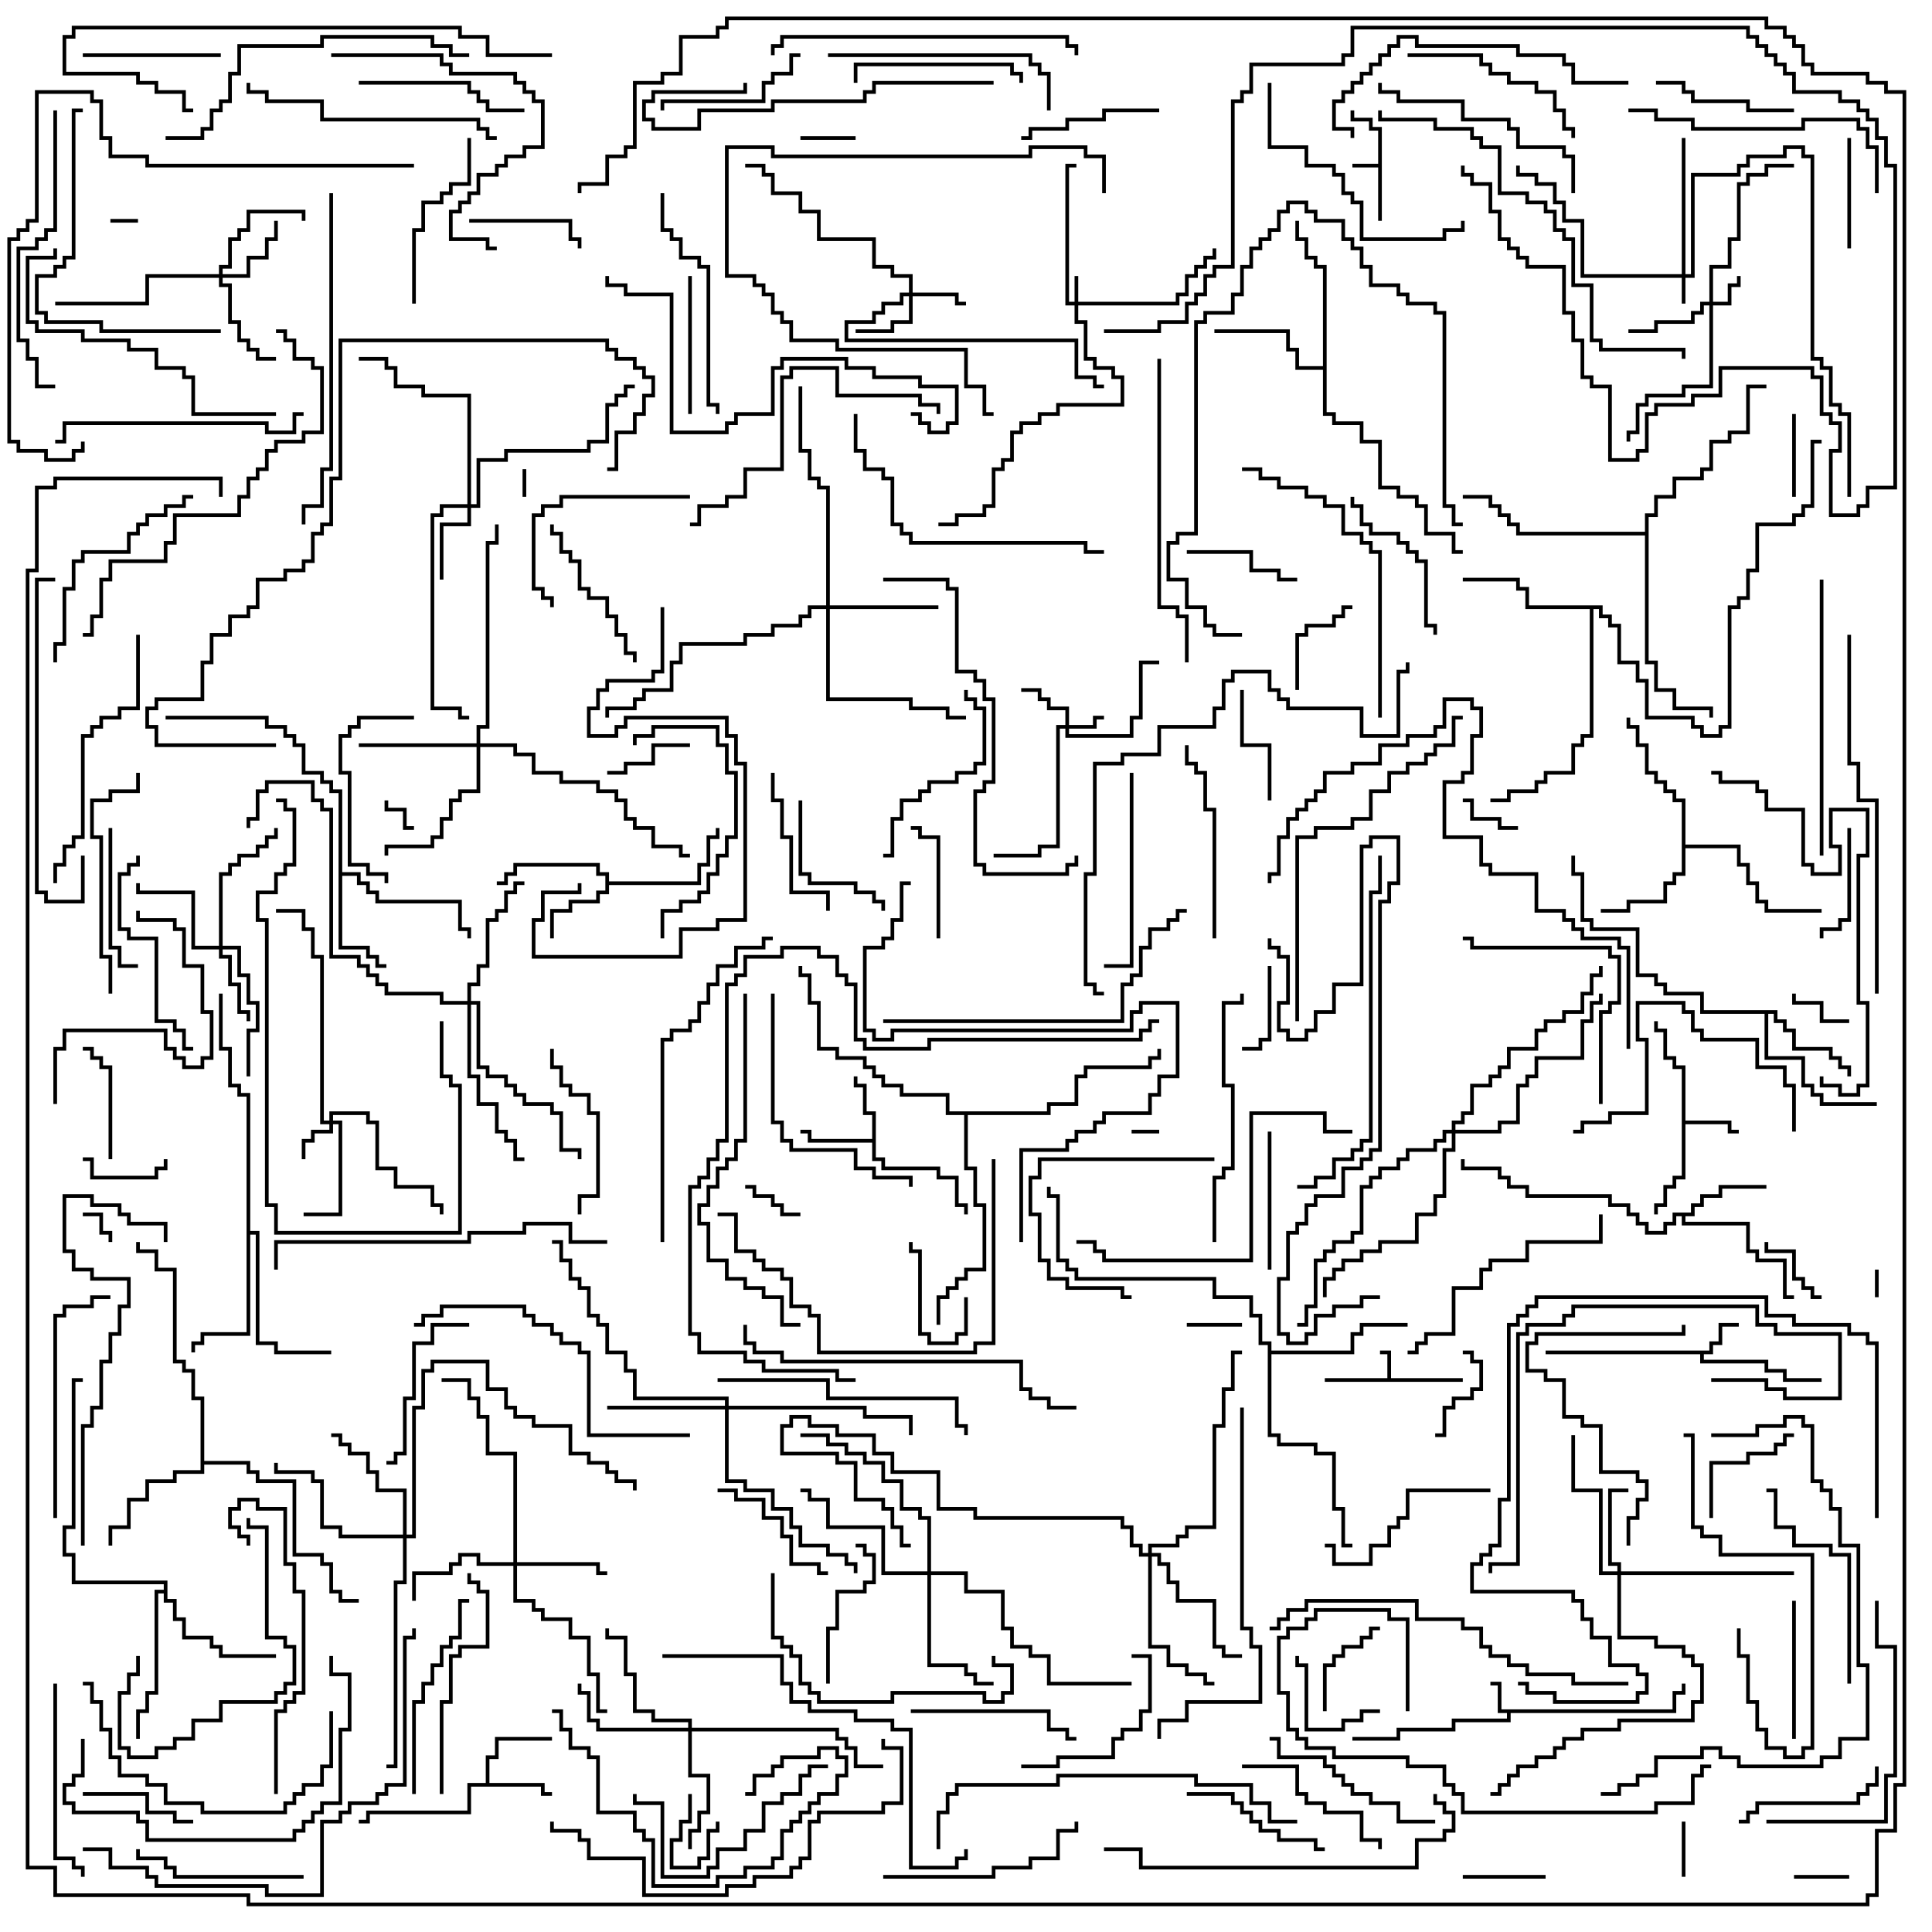 <svg version="1.1" width="105" height="105" xmlns="http://www.w3.org/2000/svg"><path d="M74.9,8.9L74.9,7.1L74.4,7.1L74.4,6.6L73.4,6.6L73.4,6L73.6,6L73.6,6.4L74.6,6.4L74.6,6.9L75.1,6.9L75.1,12L74.9,12L74.9,9.1L73.5,9.1L73.5,8.9z" stroke="none"/><path d="M75.4,74.9L75.4,73.6L75,73.6L75,73.4L75.6,73.4L75.6,74.9L79.5,74.9L79.5,75.1L72,75.1L72,74.9z" stroke="none"/><path d="M90.9,92.9L90.9,91.9L91.4,91.9L91.4,91.5L91.6,91.5L91.6,92.1L91.1,92.1L91.1,93.1L82.1,93.1L82.1,93.6L79.1,93.6L79.1,94.1L76.1,94.1L76.1,94.6L73.5,94.6L73.5,94.4L75.9,94.4L75.9,93.9L78.9,93.9L78.9,93.4L81.9,93.4L81.9,93.1L81.4,93.1L81.4,91.6L81,91.6L81,91.4L81.6,91.4L81.6,92.9z" stroke="none"/><path d="M92.9,73.4L92.9,72.9L93.4,72.9L93.4,71.9L94.5,71.9L94.5,72.1L93.6,72.1L93.6,73.1L93.1,73.1L93.1,73.6L92.6,73.6L92.6,73.9L96.1,73.9L96.1,74.4L97.1,74.4L97.1,74.9L99,74.9L99,75.1L96.9,75.1L96.9,74.6L95.9,74.6L95.9,74.1L92.4,74.1L92.4,73.6L84,73.6L84,73.4z" stroke="none"/><path d="M91.4,58.1L90.9,58.1L90.9,57.6L90.4,57.6L90.4,56.1L89.9,56.1L89.9,55.5L90.1,55.5L90.1,55.9L90.6,55.9L90.6,57.4L91.1,57.4L91.1,57.9L91.6,57.9L91.6,60.9L94.1,60.9L94.1,61.4L94.5,61.4L94.5,61.6L93.9,61.6L93.9,61.1L91.6,61.1L91.6,64.1L91.1,64.1L91.1,64.6L90.6,64.6L90.6,65.6L90.1,65.6L90.1,66L89.9,66L89.9,65.4L90.4,65.4L90.4,64.4L90.9,64.4L90.9,63.9L91.4,63.9z" stroke="none"/><path d="M26.4,96.9L26.4,95.4L26.9,95.4L26.9,94.4L30,94.4L30,94.6L27.1,94.6L27.1,95.6L26.6,95.6L26.6,96.9L29.6,96.9L29.6,97.4L30,97.4L30,97.6L29.4,97.6L29.4,97.1L25.6,97.1L25.6,98.6L20.1,98.6L20.1,99.1L19.5,99.1L19.5,98.9L19.9,98.9L19.9,98.4L25.4,98.4L25.4,96.9z" stroke="none"/><path d="M47.4,61.9L47.4,60.6L46.9,60.6L46.9,59.1L46.4,59.1L46.4,58.5L46.6,58.5L46.6,58.9L47.1,58.9L47.1,60.4L47.6,60.4L47.6,62.9L48.1,62.9L48.1,63.4L51.1,63.4L51.1,63.9L52.1,63.9L52.1,65.4L52.6,65.4L52.6,66L52.4,66L52.4,65.6L51.9,65.6L51.9,64.1L50.9,64.1L50.9,63.6L47.9,63.6L47.9,63.1L47.4,63.1L47.4,62.1L43.9,62.1L43.9,61.6L43.5,61.6L43.5,61.4L44.1,61.4L44.1,61.9z" stroke="none"/><path d="M32.9,47.6L32.4,47.6L32.4,47.1L28.1,47.1L28.1,47.6L27.6,47.6L27.6,48.1L27,48.1L27,47.9L27.4,47.9L27.4,47.4L27.9,47.4L27.9,46.9L32.6,46.9L32.6,47.4L33.1,47.4L33.1,47.9L37.9,47.9L37.9,46.9L38.4,46.9L38.4,45.4L38.9,45.4L38.9,45L39.1,45L39.1,45.6L38.6,45.6L38.6,47.1L38.1,47.1L38.1,48.1L33.1,48.1L33.1,48.6L32.6,48.6L32.6,49.1L31.1,49.1L31.1,49.6L30.1,49.6L30.1,51L29.9,51L29.9,49.4L30.9,49.4L30.9,48.9L32.4,48.9L32.4,48.4L32.9,48.4z" stroke="none"/><path d="M91.9,65.9L91.9,65.4L92.4,65.4L92.4,64.9L93.4,64.9L93.4,64.4L96,64.4L96,64.6L93.6,64.6L93.6,65.1L92.6,65.1L92.6,65.6L92.1,65.6L92.1,66.1L91.6,66.1L91.6,66.4L95.1,66.4L95.1,67.9L95.6,67.9L95.6,68.4L97.1,68.4L97.1,70.4L97.5,70.4L97.5,70.6L96.9,70.6L96.9,68.6L95.4,68.6L95.4,68.1L94.9,68.1L94.9,66.6L91.4,66.6L91.4,66.1L91.1,66.1L91.1,66.6L90.6,66.6L90.6,67.1L89.4,67.1L89.4,66.6L88.9,66.6L88.9,66.1L88.4,66.1L88.4,65.6L87.4,65.6L87.4,65.1L82.9,65.1L82.9,64.6L81.9,64.6L81.9,64.1L81.4,64.1L81.4,63.6L79.4,63.6L79.4,63L79.6,63L79.6,63.4L81.6,63.4L81.6,63.9L82.1,63.9L82.1,64.4L83.1,64.4L83.1,64.9L87.6,64.9L87.6,65.4L88.6,65.4L88.6,65.9L89.1,65.9L89.1,66.4L89.6,66.4L89.6,66.9L90.4,66.9L90.4,66.4L90.9,66.4L90.9,65.9z" stroke="none"/><path d="M18.4,43.1L17.9,43.1L17.9,42.6L17.4,42.6L17.4,42.1L16.4,42.1L16.4,40.6L15.9,40.6L15.9,40.1L15.4,40.1L15.4,39.6L14.4,39.6L14.4,39.1L9,39.1L9,38.9L14.6,38.9L14.6,39.4L15.6,39.4L15.6,39.9L16.1,39.9L16.1,40.4L16.6,40.4L16.6,41.9L17.6,41.9L17.6,42.4L18.1,42.4L18.1,42.9L18.6,42.9L18.6,47.4L19.6,47.4L19.6,47.9L20.1,47.9L20.1,48.4L20.6,48.4L20.6,48.9L25.1,48.9L25.1,50.4L25.6,50.4L25.6,51L25.4,51L25.4,50.6L24.9,50.6L24.9,49.1L20.4,49.1L20.4,48.6L19.9,48.6L19.9,48.1L19.4,48.1L19.4,47.6L18.6,47.6L18.6,51.4L20.1,51.4L20.1,51.9L20.6,51.9L20.6,52.4L21,52.4L21,52.6L20.4,52.6L20.4,52.1L19.9,52.1L19.9,51.6L18.4,51.6z" stroke="none"/><path d="M91.4,43.6L90.9,43.6L90.9,43.1L90.4,43.1L90.4,42.6L89.9,42.6L89.9,42.1L89.4,42.1L89.4,40.6L88.9,40.6L88.9,39.6L88.4,39.6L88.4,39L88.6,39L88.6,39.4L89.1,39.4L89.1,40.4L89.6,40.4L89.6,41.9L90.1,41.9L90.1,42.4L90.6,42.4L90.6,42.9L91.1,42.9L91.1,43.4L91.6,43.4L91.6,45.9L94.6,45.9L94.6,46.9L95.1,46.9L95.1,47.9L95.6,47.9L95.6,48.9L96.1,48.9L96.1,49.4L99,49.4L99,49.6L95.9,49.6L95.9,49.1L95.4,49.1L95.4,48.1L94.9,48.1L94.9,47.1L94.4,47.1L94.4,46.1L91.6,46.1L91.6,47.6L91.1,47.6L91.1,48.1L90.6,48.1L90.6,49.1L88.6,49.1L88.6,49.6L87,49.6L87,49.4L88.4,49.4L88.4,48.9L90.4,48.9L90.4,47.9L90.9,47.9L90.9,47.4L91.4,47.4z" stroke="none"/><path d="M96.6,54.9L96.6,55.4L97.1,55.4L97.1,55.9L97.6,55.9L97.6,56.9L99.6,56.9L99.6,57.4L100.1,57.4L100.1,57.9L100.6,57.9L100.6,58.5L100.4,58.5L100.4,58.1L99.9,58.1L99.9,57.6L99.4,57.6L99.4,57.1L97.4,57.1L97.4,56.1L96.9,56.1L96.9,55.6L96.4,55.6L96.4,55.1L96.1,55.1L96.1,57.4L98.1,57.4L98.1,58.9L98.6,58.9L98.6,59.4L99.1,59.4L99.1,59.9L102,59.9L102,60.1L98.9,60.1L98.9,59.6L98.4,59.6L98.4,59.1L97.9,59.1L97.9,57.6L95.9,57.6L95.9,55.1L92.4,55.1L92.4,54.1L90.4,54.1L90.4,53.6L89.9,53.6L89.9,53.1L88.9,53.1L88.9,50.6L86.4,50.6L86.4,50.1L85.9,50.1L85.9,47.6L85.4,47.6L85.4,46.5L85.6,46.5L85.6,47.4L86.1,47.4L86.1,49.9L86.6,49.9L86.6,50.4L89.1,50.4L89.1,52.9L90.1,52.9L90.1,53.4L90.6,53.4L90.6,53.9L92.6,53.9L92.6,54.9z" stroke="none"/><path d="M71.9,19.9L71.9,14.6L71.4,14.6L71.4,14.1L70.9,14.1L70.9,13.1L70.4,13.1L70.4,12L70.6,12L70.6,12.9L71.1,12.9L71.1,13.9L71.6,13.9L71.6,14.4L72.1,14.4L72.1,22.4L72.6,22.4L72.6,22.9L74.1,22.9L74.1,23.9L75.1,23.9L75.1,26.4L76.1,26.4L76.1,26.9L77.1,26.9L77.1,27.4L77.6,27.4L77.6,28.9L79.1,28.9L79.1,29.9L79.5,29.9L79.5,30.1L78.9,30.1L78.9,29.1L77.4,29.1L77.4,27.6L76.9,27.6L76.9,27.1L75.9,27.1L75.9,26.6L74.9,26.6L74.9,24.1L73.9,24.1L73.9,23.1L72.4,23.1L72.4,22.6L71.9,22.6L71.9,20.1L70.4,20.1L70.4,19.1L69.9,19.1L69.9,18.1L66,18.1L66,17.9L70.1,17.9L70.1,18.9L70.6,18.9L70.6,19.9z" stroke="none"/><path d="M10.9,76.1L10.4,76.1L10.4,74.6L9.9,74.6L9.9,74.1L9.4,74.1L9.4,69.1L8.4,69.1L8.4,68.1L7.4,68.1L7.4,67.5L7.6,67.5L7.6,67.9L8.6,67.9L8.6,68.9L9.6,68.9L9.6,73.9L10.1,73.9L10.1,74.4L10.6,74.4L10.6,75.9L11.1,75.9L11.1,79.4L13.6,79.4L13.6,79.9L14.1,79.9L14.1,80.4L16.1,80.4L16.1,84.4L17.6,84.4L17.6,84.9L18.1,84.9L18.1,86.4L18.6,86.4L18.6,86.9L19.5,86.9L19.5,87.1L18.4,87.1L18.4,86.6L17.9,86.6L17.9,85.1L17.4,85.1L17.4,84.6L15.9,84.6L15.9,80.6L13.9,80.6L13.9,80.1L13.4,80.1L13.4,79.6L11.1,79.6L11.1,80.1L9.6,80.1L9.6,80.6L8.1,80.6L8.1,81.6L7.1,81.6L7.1,83.1L6.1,83.1L6.1,84L5.9,84L5.9,82.9L6.9,82.9L6.9,81.4L7.9,81.4L7.9,80.4L9.4,80.4L9.4,79.9L10.9,79.9z" stroke="none"/><path d="M8.9,86.4L8.9,86.1L3.9,86.1L3.9,84.6L3.4,84.6L3.4,82.9L3.9,82.9L3.9,74.9L4.5,74.9L4.5,75.1L4.1,75.1L4.1,83.1L3.6,83.1L3.6,84.4L4.1,84.4L4.1,85.9L9.1,85.9L9.1,86.9L9.6,86.9L9.6,87.9L10.1,87.9L10.1,88.9L11.6,88.9L11.6,89.4L12.1,89.4L12.1,89.9L15,89.9L15,90.1L11.9,90.1L11.9,89.6L11.4,89.6L11.4,89.1L9.9,89.1L9.9,88.1L9.4,88.1L9.4,87.1L8.9,87.1L8.9,86.6L8.6,86.6L8.6,92.1L8.1,92.1L8.1,93.1L7.6,93.1L7.6,94.5L7.4,94.5L7.4,92.9L7.9,92.9L7.9,91.9L8.4,91.9L8.4,86.4z" stroke="none"/><path d="M13.4,59.6L12.9,59.6L12.9,59.1L12.4,59.1L12.4,57.1L11.9,57.1L11.9,54L12.1,54L12.1,56.9L12.6,56.9L12.6,58.9L13.1,58.9L13.1,59.4L13.6,59.4L13.6,66.9L14.1,66.9L14.1,72.9L15.1,72.9L15.1,73.4L18,73.4L18,73.6L14.9,73.6L14.9,73.1L13.9,73.1L13.9,67.1L13.6,67.1L13.6,72.6L11.1,72.6L11.1,73.1L10.6,73.1L10.6,73.5L10.4,73.5L10.4,72.9L10.9,72.9L10.9,72.4L13.4,72.4z" stroke="none"/><path d="M87.1,32.9L87.1,33.4L87.6,33.4L87.6,33.9L88.1,33.9L88.1,35.9L89.1,35.9L89.1,36.9L89.6,36.9L89.6,38.9L92.1,38.9L92.1,39.4L92.6,39.4L92.6,39.9L93.4,39.9L93.4,39.4L93.9,39.4L93.9,32.9L94.4,32.9L94.4,32.4L94.9,32.4L94.9,30.9L95.4,30.9L95.4,28.4L97.4,28.4L97.4,27.9L97.9,27.9L97.9,27.4L98.4,27.4L98.4,23.9L99,23.9L99,24.1L98.6,24.1L98.6,27.6L98.1,27.6L98.1,28.1L97.6,28.1L97.6,28.6L95.6,28.6L95.6,31.1L95.1,31.1L95.1,32.6L94.6,32.6L94.6,33.1L94.1,33.1L94.1,39.6L93.6,39.6L93.6,40.1L92.4,40.1L92.4,39.6L91.9,39.6L91.9,39.1L89.4,39.1L89.4,37.1L88.9,37.1L88.9,36.1L87.9,36.1L87.9,34.1L87.4,34.1L87.4,33.6L86.9,33.6L86.9,33.1L86.6,33.1L86.6,40.1L86.1,40.1L86.1,40.6L85.6,40.6L85.6,42.1L84.1,42.1L84.1,42.6L83.6,42.6L83.6,43.1L82.1,43.1L82.1,43.6L81,43.6L81,43.4L81.9,43.4L81.9,42.9L83.4,42.9L83.4,42.4L83.9,42.4L83.9,41.9L85.4,41.9L85.4,40.4L85.9,40.4L85.9,39.9L86.4,39.9L86.4,33.1L82.9,33.1L82.9,32.1L82.4,32.1L82.4,31.6L79.5,31.6L79.5,31.4L82.6,31.4L82.6,31.9L83.1,31.9L83.1,32.9z" stroke="none"/><path d="M68.9,73.1L68.4,73.1L68.4,71.6L67.9,71.6L67.9,70.6L65.9,70.6L65.9,69.6L58.4,69.6L58.4,69.1L57.9,69.1L57.9,68.6L57.4,68.6L57.4,65.1L56.9,65.1L56.9,64.5L57.1,64.5L57.1,64.9L57.6,64.9L57.6,68.4L58.1,68.4L58.1,68.9L58.6,68.9L58.6,69.4L66.1,69.4L66.1,70.4L68.1,70.4L68.1,71.4L68.6,71.4L68.6,72.9L69.1,72.9L69.1,73.4L73.4,73.4L73.4,72.4L73.9,72.4L73.9,71.9L76.5,71.9L76.5,72.1L74.1,72.1L74.1,72.6L73.6,72.6L73.6,73.6L69.1,73.6L69.1,77.9L69.6,77.9L69.6,78.4L71.6,78.4L71.6,78.9L72.6,78.9L72.6,81.9L73.1,81.9L73.1,83.9L73.5,83.9L73.5,84.1L72.9,84.1L72.9,82.1L72.4,82.1L72.4,79.1L71.4,79.1L71.4,78.6L69.4,78.6L69.4,78.1L68.9,78.1z" stroke="none"/><path d="M89.4,28.9L89.4,27.9L89.9,27.9L89.9,26.9L90.9,26.9L90.9,25.9L92.4,25.9L92.4,25.4L92.9,25.4L92.9,23.9L93.9,23.9L93.9,23.4L94.9,23.4L94.9,20.9L96,20.9L96,21.1L95.1,21.1L95.1,23.6L94.1,23.6L94.1,24.1L93.1,24.1L93.1,25.6L92.6,25.6L92.6,26.1L91.1,26.1L91.1,27.1L90.1,27.1L90.1,28.1L89.6,28.1L89.6,35.9L90.1,35.9L90.1,37.4L91.1,37.4L91.1,38.4L93.1,38.4L93.1,39L92.9,39L92.9,38.6L90.9,38.6L90.9,37.6L89.9,37.6L89.9,36.1L89.4,36.1L89.4,29.1L82.4,29.1L82.4,28.6L81.9,28.6L81.9,28.1L81.4,28.1L81.4,27.6L80.9,27.6L80.9,27.1L79.5,27.1L79.5,26.9L81.1,26.9L81.1,27.4L81.6,27.4L81.6,27.9L82.1,27.9L82.1,28.4L82.6,28.4L82.6,28.9z" stroke="none"/><path d="M56.9,60.4L56.9,59.9L58.4,59.9L58.4,58.4L58.9,58.4L58.9,57.9L62.4,57.9L62.4,57.4L62.9,57.4L62.9,57L63.1,57L63.1,57.6L62.6,57.6L62.6,58.1L59.1,58.1L59.1,58.6L58.6,58.6L58.6,60.1L57.1,60.1L57.1,60.6L52.6,60.6L52.6,63.4L53.1,63.4L53.1,65.4L53.6,65.4L53.6,69.1L52.6,69.1L52.6,69.6L52.1,69.6L52.1,70.1L51.6,70.1L51.6,70.6L51.1,70.6L51.1,72L50.9,72L50.9,70.4L51.4,70.4L51.4,69.9L51.9,69.9L51.9,69.4L52.4,69.4L52.4,68.9L53.4,68.9L53.4,65.6L52.9,65.6L52.9,63.6L52.4,63.6L52.4,60.6L51.4,60.6L51.4,59.6L48.9,59.6L48.9,59.1L47.9,59.1L47.9,58.6L47.4,58.6L47.4,58.1L46.9,58.1L46.9,57.6L45.4,57.6L45.4,57.1L44.4,57.1L44.4,54.6L43.9,54.6L43.9,53.1L43.4,53.1L43.4,52.5L43.6,52.5L43.6,52.9L44.1,52.9L44.1,54.4L44.6,54.4L44.6,56.9L45.6,56.9L45.6,57.4L47.1,57.4L47.1,57.9L47.6,57.9L47.6,58.4L48.1,58.4L48.1,58.9L49.1,58.9L49.1,59.4L51.6,59.4L51.6,60.4z" stroke="none"/><path d="M91.4,14.9L91.4,7.5L91.6,7.5L91.6,14.9L91.9,14.9L91.9,9.4L94.4,9.4L94.4,8.9L94.9,8.9L94.9,8.4L96.9,8.4L96.9,7.9L98.1,7.9L98.1,8.4L98.6,8.4L98.6,19.4L99.1,19.4L99.1,19.9L99.6,19.9L99.6,21.9L100.1,21.9L100.1,22.4L100.6,22.4L100.6,27L100.4,27L100.4,22.6L99.9,22.6L99.9,22.1L99.4,22.1L99.4,20.1L98.9,20.1L98.9,19.6L98.4,19.6L98.4,8.6L97.9,8.6L97.9,8.1L97.1,8.1L97.1,8.6L95.1,8.6L95.1,9.1L94.6,9.1L94.6,9.6L92.1,9.6L92.1,15.1L91.6,15.1L91.6,16.5L91.4,16.5L91.4,15.1L85.9,15.1L85.9,12.1L84.9,12.1L84.9,11.1L84.4,11.1L84.4,10.1L83.4,10.1L83.4,9.6L82.4,9.6L82.4,9L82.6,9L82.6,9.4L83.6,9.4L83.6,9.9L84.6,9.9L84.6,10.9L85.1,10.9L85.1,11.9L86.1,11.9L86.1,14.9z" stroke="none"/><path d="M58.4,16.4L58.4,15L58.6,15L58.6,16.4L63.9,16.4L63.9,15.9L64.4,15.9L64.4,14.9L64.9,14.9L64.9,14.4L65.4,14.4L65.4,13.9L65.9,13.9L65.9,13.5L66.1,13.5L66.1,14.1L65.6,14.1L65.6,14.6L65.1,14.6L65.1,15.1L64.6,15.1L64.6,16.1L64.1,16.1L64.1,16.6L58.6,16.6L58.6,17.4L59.1,17.4L59.1,19.4L59.6,19.4L59.6,19.9L60.6,19.9L60.6,20.4L61.1,20.4L61.1,22.1L57.6,22.1L57.6,22.6L56.6,22.6L56.6,23.1L55.6,23.1L55.6,23.6L55.1,23.6L55.1,25.1L54.6,25.1L54.6,25.6L54.1,25.6L54.1,27.6L53.6,27.6L53.6,28.1L52.1,28.1L52.1,28.6L51,28.6L51,28.4L51.9,28.4L51.9,27.9L53.4,27.9L53.4,27.4L53.9,27.4L53.9,25.4L54.4,25.4L54.4,24.9L54.9,24.9L54.9,23.4L55.4,23.4L55.4,22.9L56.4,22.9L56.4,22.4L57.4,22.4L57.4,21.9L60.9,21.9L60.9,20.6L60.4,20.6L60.4,20.1L59.4,20.1L59.4,19.6L58.9,19.6L58.9,17.6L58.4,17.6L58.4,16.6L57.9,16.6L57.9,8.9L58.5,8.9L58.5,9.1L58.1,9.1L58.1,16.4z" stroke="none"/><path d="M57.9,39.4L57.9,38.6L56.9,38.6L56.9,38.1L56.4,38.1L56.4,37.6L55.5,37.6L55.5,37.4L56.6,37.4L56.6,37.9L57.1,37.9L57.1,38.4L58.1,38.4L58.1,39.4L59.4,39.4L59.4,38.9L60,38.9L60,39.1L59.6,39.1L59.6,39.6L58.1,39.6L58.1,39.9L61.4,39.9L61.4,38.9L61.9,38.9L61.9,35.9L63,35.9L63,36.1L62.1,36.1L62.1,39.1L61.6,39.1L61.6,40.1L57.9,40.1L57.9,39.6L57.6,39.6L57.6,46.1L56.6,46.1L56.6,46.6L54,46.6L54,46.4L56.4,46.4L56.4,45.9L57.4,45.9L57.4,39.4z" stroke="none"/><path d="M92.9,16.4L92.9,14.4L93.9,14.4L93.9,12.9L94.4,12.9L94.4,9.9L94.9,9.9L94.9,9.4L95.9,9.4L95.9,8.9L97.5,8.9L97.5,9.1L96.1,9.1L96.1,9.6L95.1,9.6L95.1,10.1L94.6,10.1L94.6,13.1L94.1,13.1L94.1,14.6L93.1,14.6L93.1,16.4L93.9,16.4L93.9,15.4L94.4,15.4L94.4,15L94.6,15L94.6,15.6L94.1,15.6L94.1,16.6L93.1,16.6L93.1,21.1L91.6,21.1L91.6,21.6L89.6,21.6L89.6,22.1L89.1,22.1L89.1,23.6L88.6,23.6L88.6,24L88.4,24L88.4,23.4L88.9,23.4L88.9,21.9L89.4,21.9L89.4,21.4L91.4,21.4L91.4,20.9L92.9,20.9L92.9,16.6L92.6,16.6L92.6,17.1L92.1,17.1L92.1,17.6L90.1,17.6L90.1,18.1L88.5,18.1L88.5,17.9L89.9,17.9L89.9,17.4L91.9,17.4L91.9,16.9L92.4,16.9L92.4,16.4z" stroke="none"/><path d="M17.9,60.9L17.9,60.4L20.1,60.4L20.1,60.9L20.6,60.9L20.6,63.4L21.6,63.4L21.6,64.4L23.6,64.4L23.6,65.4L24.1,65.4L24.1,66L23.9,66L23.9,65.6L23.4,65.6L23.4,64.6L21.4,64.6L21.4,63.6L20.4,63.6L20.4,61.1L19.9,61.1L19.9,60.6L18.1,60.6L18.1,60.9L18.6,60.9L18.6,66.1L16.5,66.1L16.5,65.9L18.4,65.9L18.4,61.1L18.1,61.1L18.1,61.6L17.1,61.6L17.1,62.1L16.6,62.1L16.6,63L16.4,63L16.4,61.9L16.9,61.9L16.9,61.4L17.9,61.4L17.9,61.1L17.4,61.1L17.4,52.1L16.9,52.1L16.9,50.6L16.4,50.6L16.4,49.6L15,49.6L15,49.4L16.6,49.4L16.6,50.4L17.1,50.4L17.1,51.9L17.6,51.9L17.6,60.9z" stroke="none"/><path d="M49.4,15.9L49.4,15.1L48.4,15.1L48.4,14.6L47.4,14.6L47.4,13.1L44.4,13.1L44.4,11.6L43.4,11.6L43.4,10.6L41.9,10.6L41.9,9.6L41.4,9.6L41.4,9.1L40.5,9.1L40.5,8.9L41.6,8.9L41.6,9.4L42.1,9.4L42.1,10.4L43.6,10.4L43.6,11.4L44.6,11.4L44.6,12.9L47.6,12.9L47.6,14.4L48.6,14.4L48.6,14.9L49.6,14.9L49.6,15.9L52.1,15.9L52.1,16.4L52.5,16.4L52.5,16.6L51.9,16.6L51.9,16.1L49.6,16.1L49.6,17.6L48.6,17.6L48.6,18.1L46.5,18.1L46.5,17.9L48.4,17.9L48.4,17.4L49.4,17.4L49.4,16.1L49.1,16.1L49.1,16.6L48.1,16.6L48.1,17.1L47.6,17.1L47.6,17.6L46.1,17.6L46.1,18.4L58.6,18.4L58.6,20.4L59.6,20.4L59.6,20.9L60,20.9L60,21.1L59.4,21.1L59.4,20.6L58.4,20.6L58.4,18.6L45.9,18.6L45.9,17.4L47.4,17.4L47.4,16.9L47.9,16.9L47.9,16.4L48.9,16.4L48.9,15.9z" stroke="none"/><path d="M11.9,14.9L11.9,14.4L12.4,14.4L12.4,12.9L12.9,12.9L12.9,12.4L13.4,12.4L13.4,11.4L16.6,11.4L16.6,12L16.4,12L16.4,11.6L13.6,11.6L13.6,12.6L13.1,12.6L13.1,13.1L12.6,13.1L12.6,14.6L12.1,14.6L12.1,14.9L13.4,14.9L13.4,13.9L14.4,13.9L14.4,12.9L14.9,12.9L14.9,12L15.1,12L15.1,13.1L14.6,13.1L14.6,14.1L13.6,14.1L13.6,15.1L12.1,15.1L12.1,15.4L12.6,15.4L12.6,17.4L13.1,17.4L13.1,18.4L13.6,18.4L13.6,18.9L14.1,18.9L14.1,19.4L15,19.4L15,19.6L13.9,19.6L13.9,19.1L13.4,19.1L13.4,18.6L12.9,18.6L12.9,17.6L12.4,17.6L12.4,15.6L11.9,15.6L11.9,15.1L8.1,15.1L8.1,16.6L3,16.6L3,16.4L7.9,16.4L7.9,14.9z" stroke="none"/><path d="M11.9,51.4L11.9,47.4L12.4,47.4L12.4,46.9L12.9,46.9L12.9,46.4L13.9,46.4L13.9,45.9L14.4,45.9L14.4,45.4L14.9,45.4L14.9,45L15.1,45L15.1,45.6L14.6,45.6L14.6,46.1L14.1,46.1L14.1,46.6L13.1,46.6L13.1,47.1L12.6,47.1L12.6,47.6L12.1,47.6L12.1,51.4L13.1,51.4L13.1,52.9L13.6,52.9L13.6,54.4L14.1,54.4L14.1,56.1L13.6,56.1L13.6,58.5L13.4,58.5L13.4,55.9L13.9,55.9L13.9,54.6L13.4,54.6L13.4,53.1L12.9,53.1L12.9,51.6L12.1,51.6L12.1,51.9L12.6,51.9L12.6,53.4L13.1,53.4L13.1,54.9L13.6,54.9L13.6,55.5L13.4,55.5L13.4,55.1L12.9,55.1L12.9,53.6L12.4,53.6L12.4,52.1L11.9,52.1L11.9,51.6L10.4,51.6L10.4,48.6L7.4,48.6L7.4,48L7.6,48L7.6,48.4L10.6,48.4L10.6,51.4z" stroke="none"/><path d="M25.4,27.4L25.4,21.6L22.9,21.6L22.9,21.1L21.4,21.1L21.4,20.1L20.9,20.1L20.9,19.6L19.5,19.6L19.5,19.4L21.1,19.4L21.1,19.9L21.6,19.9L21.6,20.9L23.1,20.9L23.1,21.4L25.6,21.4L25.6,27.4L25.9,27.4L25.9,24.9L27.4,24.9L27.4,24.4L31.9,24.4L31.9,23.9L32.9,23.9L32.9,21.9L33.4,21.9L33.4,21.4L33.9,21.4L33.9,20.9L34.5,20.9L34.5,21.1L34.1,21.1L34.1,21.6L33.6,21.6L33.6,22.1L33.1,22.1L33.1,24.1L32.1,24.1L32.1,24.6L27.6,24.6L27.6,25.1L26.1,25.1L26.1,27.6L25.6,27.6L25.6,28.6L24.1,28.6L24.1,31.5L23.9,31.5L23.9,28.4L25.4,28.4L25.4,27.6L24.1,27.6L24.1,28.1L23.6,28.1L23.6,38.4L25.1,38.4L25.1,38.9L25.5,38.9L25.5,39.1L24.9,39.1L24.9,38.6L23.4,38.6L23.4,27.9L23.9,27.9L23.9,27.4z" stroke="none"/><path d="M87.9,85.4L87.9,85.1L87.4,85.1L87.4,80.9L88.5,80.9L88.5,81.1L87.6,81.1L87.6,84.9L88.1,84.9L88.1,85.4L97.5,85.4L97.5,85.6L88.1,85.6L88.1,88.9L90.1,88.9L90.1,89.4L91.6,89.4L91.6,89.9L92.1,89.9L92.1,90.4L92.6,90.4L92.6,92.6L92.1,92.6L92.1,93.6L88.1,93.6L88.1,94.1L86.1,94.1L86.1,94.6L85.1,94.6L85.1,95.1L84.6,95.1L84.6,95.6L83.6,95.6L83.6,96.1L82.6,96.1L82.6,96.6L82.1,96.6L82.1,97.1L81.6,97.1L81.6,97.6L81,97.6L81,97.4L81.4,97.4L81.4,96.9L81.9,96.9L81.9,96.4L82.4,96.4L82.4,95.9L83.4,95.9L83.4,95.4L84.4,95.4L84.4,94.9L84.9,94.9L84.9,94.4L85.9,94.4L85.9,93.9L87.9,93.9L87.9,93.4L91.9,93.4L91.9,92.4L92.4,92.4L92.4,90.6L91.9,90.6L91.9,90.1L91.4,90.1L91.4,89.6L89.9,89.6L89.9,89.1L87.9,89.1L87.9,85.6L86.9,85.6L86.9,81.1L85.4,81.1L85.4,78L85.6,78L85.6,80.9L87.1,80.9L87.1,85.4z" stroke="none"/><path d="M27.9,84.9L27.9,79.1L26.4,79.1L26.4,77.1L25.9,77.1L25.9,76.1L25.4,76.1L25.4,75.1L24,75.1L24,74.9L25.6,74.9L25.6,75.9L26.1,75.9L26.1,76.9L26.6,76.9L26.6,78.9L28.1,78.9L28.1,84.9L32.6,84.9L32.6,85.4L33,85.4L33,85.6L32.4,85.6L32.4,85.1L28.1,85.1L28.1,86.9L29.1,86.9L29.1,87.4L29.6,87.4L29.6,87.9L31.1,87.9L31.1,88.9L32.1,88.9L32.1,90.9L32.6,90.9L32.6,92.9L33,92.9L33,93.1L32.4,93.1L32.4,91.1L31.9,91.1L31.9,89.1L30.9,89.1L30.9,88.1L29.4,88.1L29.4,87.6L28.9,87.6L28.9,87.1L27.9,87.1L27.9,85.1L25.9,85.1L25.9,84.6L25.1,84.6L25.1,85.1L24.6,85.1L24.6,85.6L22.6,85.6L22.6,87L22.4,87L22.4,85.4L24.4,85.4L24.4,84.9L24.9,84.9L24.9,84.4L26.1,84.4L26.1,84.9z" stroke="none"/><path d="M44.9,32.9L44.9,26.6L44.4,26.6L44.4,26.1L43.9,26.1L43.9,24.6L43.4,24.6L43.4,21L43.6,21L43.6,24.4L44.1,24.4L44.1,25.9L44.6,25.9L44.6,26.4L45.1,26.4L45.1,32.9L51,32.9L51,33.1L45.1,33.1L45.1,37.9L49.6,37.9L49.6,38.4L51.6,38.4L51.6,38.9L52.5,38.9L52.5,39.1L51.4,39.1L51.4,38.6L49.4,38.6L49.4,38.1L44.9,38.1L44.9,33.1L44.1,33.1L44.1,33.6L43.6,33.6L43.6,34.1L42.1,34.1L42.1,34.6L40.6,34.6L40.6,35.1L37.1,35.1L37.1,36.1L36.6,36.1L36.6,37.6L35.1,37.6L35.1,38.1L34.6,38.1L34.6,38.6L33.1,38.6L33.1,39L32.9,39L32.9,38.4L34.4,38.4L34.4,37.9L34.9,37.9L34.9,37.4L36.4,37.4L36.4,35.9L36.9,35.9L36.9,34.9L40.4,34.9L40.4,34.4L41.9,34.4L41.9,33.9L43.4,33.9L43.4,33.4L43.9,33.4L43.9,32.9z" stroke="none"/><path d="M37.4,93.9L37.4,93.6L35.4,93.6L35.4,93.1L34.4,93.1L34.4,91.1L33.9,91.1L33.9,89.1L32.9,89.1L32.9,88.5L33.1,88.5L33.1,88.9L34.1,88.9L34.1,90.9L34.6,90.9L34.6,92.9L35.6,92.9L35.6,93.4L37.6,93.4L37.6,93.9L45.6,93.9L45.6,94.4L46.1,94.4L46.1,94.9L46.6,94.9L46.6,95.9L48,95.9L48,96.1L46.4,96.1L46.4,95.1L45.9,95.1L45.9,94.6L45.4,94.6L45.4,94.1L37.6,94.1L37.6,96.4L38.6,96.4L38.6,98.6L38.1,98.6L38.1,99.6L37.6,99.6L37.6,100.5L37.4,100.5L37.4,99.4L37.9,99.4L37.9,98.4L38.4,98.4L38.4,96.6L37.4,96.6L37.4,94.1L32.4,94.1L32.4,93.6L31.9,93.6L31.9,92.1L31.4,92.1L31.4,91.5L31.6,91.5L31.6,91.9L32.1,91.9L32.1,93.4L32.6,93.4L32.6,93.9z" stroke="none"/><path d="M39.4,76.4L39.4,76.1L34.4,76.1L34.4,74.6L33.9,74.6L33.9,73.6L32.9,73.6L32.9,72.1L32.4,72.1L32.4,71.6L31.9,71.6L31.9,70.1L31.4,70.1L31.4,69.6L30.9,69.6L30.9,68.6L30.4,68.6L30.4,67.6L30,67.6L30,67.4L30.6,67.4L30.6,68.4L31.1,68.4L31.1,69.4L31.6,69.4L31.6,69.9L32.1,69.9L32.1,71.4L32.6,71.4L32.6,71.9L33.1,71.9L33.1,73.4L34.1,73.4L34.1,74.4L34.6,74.4L34.6,75.9L39.6,75.9L39.6,76.4L47.1,76.4L47.1,76.9L49.6,76.9L49.6,78L49.4,78L49.4,77.1L46.9,77.1L46.9,76.6L39.6,76.6L39.6,80.4L40.6,80.4L40.6,80.9L42.1,80.9L42.1,81.9L43.1,81.9L43.1,82.9L43.6,82.9L43.6,83.9L45.1,83.9L45.1,84.4L46.1,84.4L46.1,84.9L46.6,84.9L46.6,85.5L46.4,85.5L46.4,85.1L45.9,85.1L45.9,84.6L44.9,84.6L44.9,84.1L43.4,84.1L43.4,83.1L42.9,83.1L42.9,82.1L41.9,82.1L41.9,81.1L40.4,81.1L40.4,80.6L39.4,80.6L39.4,76.6L33,76.6L33,76.4z" stroke="none"/><path d="M25.9,40.4L25.9,39.4L26.4,39.4L26.4,29.4L26.9,29.4L26.9,28.5L27.1,28.5L27.1,29.6L26.6,29.6L26.6,39.6L26.1,39.6L26.1,40.4L28.1,40.4L28.1,40.9L29.1,40.9L29.1,41.9L30.6,41.9L30.6,42.4L32.6,42.4L32.6,42.9L33.6,42.9L33.6,43.4L34.1,43.4L34.1,44.4L34.6,44.4L34.6,44.9L35.6,44.9L35.6,45.9L37.1,45.9L37.1,46.4L37.5,46.4L37.5,46.6L36.9,46.6L36.9,46.1L35.4,46.1L35.4,45.1L34.4,45.1L34.4,44.6L33.9,44.6L33.9,43.6L33.4,43.6L33.4,43.1L32.4,43.1L32.4,42.6L30.4,42.6L30.4,42.1L28.9,42.1L28.9,41.1L27.9,41.1L27.9,40.6L26.1,40.6L26.1,43.1L25.1,43.1L25.1,43.6L24.6,43.6L24.6,44.6L24.1,44.6L24.1,45.6L23.6,45.6L23.6,46.1L21.1,46.1L21.1,46.5L20.9,46.5L20.9,45.9L23.4,45.9L23.4,45.4L23.9,45.4L23.9,44.4L24.4,44.4L24.4,43.4L24.9,43.4L24.9,42.9L25.9,42.9L25.9,40.6L19.5,40.6L19.5,40.4z" stroke="none"/><path d="M21.9,83.4L21.9,81.1L20.4,81.1L20.4,80.1L19.9,80.1L19.9,79.1L18.9,79.1L18.9,78.6L18.4,78.6L18.4,78.1L18,78.1L18,77.9L18.6,77.9L18.6,78.4L19.1,78.4L19.1,78.9L20.1,78.9L20.1,79.9L20.6,79.9L20.6,80.9L22.1,80.9L22.1,83.4L22.4,83.4L22.4,76.4L22.9,76.4L22.9,74.4L23.4,74.4L23.4,73.9L26.6,73.9L26.6,75.4L27.6,75.4L27.6,76.4L28.1,76.4L28.1,76.9L29.1,76.9L29.1,77.4L31.1,77.4L31.1,78.9L32.1,78.9L32.1,79.4L33.1,79.4L33.1,79.9L33.6,79.9L33.6,80.4L34.6,80.4L34.6,81L34.4,81L34.4,80.6L33.4,80.6L33.4,80.1L32.9,80.1L32.9,79.6L31.9,79.6L31.9,79.1L30.9,79.1L30.9,77.6L28.9,77.6L28.9,77.1L27.9,77.1L27.9,76.6L27.4,76.6L27.4,75.6L26.4,75.6L26.4,74.1L23.6,74.1L23.6,74.6L23.1,74.6L23.1,76.6L22.6,76.6L22.6,83.6L22.1,83.6L22.1,86.1L21.6,86.1L21.6,96.1L21,96.1L21,95.9L21.4,95.9L21.4,85.9L21.9,85.9L21.9,83.6L18.4,83.6L18.4,83.1L17.4,83.1L17.4,80.6L16.9,80.6L16.9,80.1L14.9,80.1L14.9,79.5L15.1,79.5L15.1,79.9L17.1,79.9L17.1,80.4L17.6,80.4L17.6,82.9L18.6,82.9L18.6,83.4z" stroke="none"/><path d="M50.4,85.4L50.4,82.6L49.9,82.6L49.9,82.1L48.9,82.1L48.9,80.6L47.9,80.6L47.9,79.6L46.9,79.6L46.9,79.1L45.9,79.1L45.9,78.6L44.9,78.6L44.9,78.1L43.5,78.1L43.5,77.9L45.1,77.9L45.1,78.4L46.1,78.4L46.1,78.9L47.1,78.9L47.1,79.4L48.1,79.4L48.1,80.4L49.1,80.4L49.1,81.9L50.1,81.9L50.1,82.4L50.6,82.4L50.6,85.4L52.6,85.4L52.6,86.4L54.6,86.4L54.6,88.4L55.1,88.4L55.1,89.4L56.1,89.4L56.1,89.9L57.1,89.9L57.1,91.4L61.5,91.4L61.5,91.6L56.9,91.6L56.9,90.1L55.9,90.1L55.9,89.6L54.9,89.6L54.9,88.6L54.4,88.6L54.4,86.6L52.4,86.6L52.4,85.6L50.6,85.6L50.6,90.4L52.6,90.4L52.6,90.9L53.1,90.9L53.1,91.4L54,91.4L54,91.6L52.9,91.6L52.9,91.1L52.4,91.1L52.4,90.6L50.4,90.6L50.4,85.6L47.9,85.6L47.9,83.1L44.9,83.1L44.9,81.6L43.9,81.6L43.9,81.1L43.5,81.1L43.5,80.9L44.1,80.9L44.1,81.4L45.1,81.4L45.1,82.9L48.1,82.9L48.1,85.4z" stroke="none"/><path d="M25.4,54.4L25.4,53.4L25.9,53.4L25.9,52.4L26.4,52.4L26.4,49.9L26.9,49.9L26.9,49.4L27.4,49.4L27.4,48.4L27.9,48.4L27.9,47.9L28.5,47.9L28.5,48.1L28.1,48.1L28.1,48.6L27.6,48.6L27.6,49.6L27.1,49.6L27.1,50.1L26.6,50.1L26.6,52.6L26.1,52.6L26.1,53.6L25.6,53.6L25.6,54.4L26.1,54.4L26.1,57.9L26.6,57.9L26.6,58.4L27.6,58.4L27.6,58.9L28.1,58.9L28.1,59.4L28.6,59.4L28.6,59.9L30.1,59.9L30.1,60.4L30.6,60.4L30.6,62.4L31.6,62.4L31.6,63L31.4,63L31.4,62.6L30.4,62.6L30.4,60.6L29.9,60.6L29.9,60.1L28.4,60.1L28.4,59.6L27.9,59.6L27.9,59.1L27.4,59.1L27.4,58.6L26.4,58.6L26.4,58.1L25.9,58.1L25.9,54.6L25.6,54.6L25.6,58.4L26.1,58.4L26.1,59.9L27.1,59.9L27.1,61.4L27.6,61.4L27.6,61.9L28.1,61.9L28.1,62.9L28.5,62.9L28.5,63.1L27.9,63.1L27.9,62.1L27.4,62.1L27.4,61.6L26.9,61.6L26.9,60.1L25.9,60.1L25.9,58.6L25.4,58.6L25.4,54.6L23.9,54.6L23.9,54.1L20.9,54.1L20.9,53.6L20.4,53.6L20.4,53.1L19.9,53.1L19.9,52.6L19.4,52.6L19.4,52.1L17.9,52.1L17.9,44.1L17.4,44.1L17.4,43.6L16.9,43.6L16.9,42.6L14.6,42.6L14.6,43.1L14.1,43.1L14.1,44.6L13.6,44.6L13.6,45L13.4,45L13.4,44.4L13.9,44.4L13.9,42.9L14.4,42.9L14.4,42.4L17.1,42.4L17.1,43.4L17.6,43.4L17.6,43.9L18.1,43.9L18.1,51.9L19.6,51.9L19.6,52.4L20.1,52.4L20.1,52.9L20.6,52.9L20.6,53.4L21.1,53.4L21.1,53.9L24.1,53.9L24.1,54.4z" stroke="none"/><path d="M62.4,84.4L62.4,83.9L63.9,83.9L63.9,83.4L64.4,83.4L64.4,82.9L65.9,82.9L65.9,77.4L66.4,77.4L66.4,75.4L66.9,75.4L66.9,73.4L67.5,73.4L67.5,73.6L67.1,73.6L67.1,75.6L66.6,75.6L66.6,77.6L66.1,77.6L66.1,83.1L64.6,83.1L64.6,83.6L64.1,83.6L64.1,84.1L62.6,84.1L62.6,84.4L63.1,84.4L63.1,84.9L63.6,84.9L63.6,85.9L64.1,85.9L64.1,86.9L66.1,86.9L66.1,89.4L66.6,89.4L66.6,89.9L67.5,89.9L67.5,90.1L66.4,90.1L66.4,89.6L65.9,89.6L65.9,87.1L63.9,87.1L63.9,86.1L63.4,86.1L63.4,85.1L62.9,85.1L62.9,84.6L62.6,84.6L62.6,89.4L63.6,89.4L63.6,90.4L64.6,90.4L64.6,90.9L65.6,90.9L65.6,91.4L66,91.4L66,91.6L65.4,91.6L65.4,91.1L64.4,91.1L64.4,90.6L63.4,90.6L63.4,89.6L62.4,89.6L62.4,84.6L61.9,84.6L61.9,84.1L61.4,84.1L61.4,83.1L60.9,83.1L60.9,82.6L52.9,82.6L52.9,82.1L50.9,82.1L50.9,80.1L48.4,80.1L48.4,79.1L47.4,79.1L47.4,78.1L45.4,78.1L45.4,77.6L43.9,77.6L43.9,77.1L43.1,77.1L43.1,77.6L42.6,77.6L42.6,78.9L45.6,78.9L45.6,79.4L46.6,79.4L46.6,81.4L48.1,81.4L48.1,81.9L48.6,81.9L48.6,82.9L49.1,82.9L49.1,83.9L49.5,83.9L49.5,84.1L48.9,84.1L48.9,83.1L48.4,83.1L48.4,82.1L47.9,82.1L47.9,81.6L46.4,81.6L46.4,79.6L45.4,79.6L45.4,79.1L42.4,79.1L42.4,77.4L42.9,77.4L42.9,76.9L44.1,76.9L44.1,77.4L45.6,77.4L45.6,77.9L47.6,77.9L47.6,78.9L48.6,78.9L48.6,79.9L51.1,79.9L51.1,81.9L53.1,81.9L53.1,82.4L61.1,82.4L61.1,82.9L61.6,82.9L61.6,83.9L62.1,83.9L62.1,84.4z" stroke="none"/><path d="M78.9,61.4L78.9,60.9L79.4,60.9L79.4,60.4L79.9,60.4L79.9,58.9L80.9,58.9L80.9,58.4L81.4,58.4L81.4,57.9L81.9,57.9L81.9,56.9L83.4,56.9L83.4,55.9L83.9,55.9L83.9,55.4L84.9,55.4L84.9,54.9L85.9,54.9L85.9,53.9L86.4,53.9L86.4,52.9L86.9,52.9L86.9,52.5L87.1,52.5L87.1,53.1L86.6,53.1L86.6,54.1L86.1,54.1L86.1,55.1L85.1,55.1L85.1,55.6L84.1,55.6L84.1,56.1L83.6,56.1L83.6,57.1L82.1,57.1L82.1,58.1L81.6,58.1L81.6,58.6L81.1,58.6L81.1,59.1L80.1,59.1L80.1,60.6L79.6,60.6L79.6,61.1L79.1,61.1L79.1,61.4L81.4,61.4L81.4,60.9L82.4,60.9L82.4,58.9L82.9,58.9L82.9,58.4L83.4,58.4L83.4,57.4L85.9,57.4L85.9,55.4L86.4,55.4L86.4,54.4L86.9,54.4L86.9,54L87.1,54L87.1,54.6L86.6,54.6L86.6,55.6L86.1,55.6L86.1,57.6L83.6,57.6L83.6,58.6L83.1,58.6L83.1,59.1L82.6,59.1L82.6,61.1L81.6,61.1L81.6,61.6L79.1,61.6L79.1,62.6L78.6,62.6L78.6,65.1L78.1,65.1L78.1,66.1L77.1,66.1L77.1,67.6L75.1,67.6L75.1,68.1L74.1,68.1L74.1,68.6L73.1,68.6L73.1,69.1L72.6,69.1L72.6,69.6L72.1,69.6L72.1,70.5L71.9,70.5L71.9,69.4L72.4,69.4L72.4,68.9L72.9,68.9L72.9,68.4L73.9,68.4L73.9,67.9L74.9,67.9L74.9,67.4L76.9,67.4L76.9,65.9L77.9,65.9L77.9,64.9L78.4,64.9L78.4,62.4L78.9,62.4L78.9,61.6L78.6,61.6L78.6,62.1L78.1,62.1L78.1,62.6L76.6,62.6L76.6,63.1L76.1,63.1L76.1,63.6L75.1,63.6L75.1,64.1L74.6,64.1L74.6,64.6L74.1,64.6L74.1,67.1L73.6,67.1L73.6,67.6L72.6,67.6L72.6,68.1L72.1,68.1L72.1,68.6L71.6,68.6L71.6,71.1L71.1,71.1L71.1,72.1L70.5,72.1L70.5,71.9L70.9,71.9L70.9,70.9L71.4,70.9L71.4,68.4L71.9,68.4L71.9,67.9L72.4,67.9L72.4,67.4L73.4,67.4L73.4,66.9L73.9,66.9L73.9,64.4L74.4,64.4L74.4,63.9L74.9,63.9L74.9,63.4L75.9,63.4L75.9,62.9L76.4,62.9L76.4,62.4L77.9,62.4L77.9,61.9L78.4,61.9L78.4,61.4z" stroke="none"/><path d="M6,12.1L6,11.9L7.5,11.9L7.5,12.1z" stroke="none"/><path d="M28.6,27L28.4,27L28.4,25.5L28.6,25.5z" stroke="none"/><path d="M102.1,70.5L101.9,70.5L101.9,69L102.1,69z" stroke="none"/><path d="M63,61.4L63,61.6L61.5,61.6L61.5,61.4z" stroke="none"/><path d="M22.5,44.9L22.5,45.1L21.9,45.1L21.9,44.1L20.9,44.1L20.9,43.5L21.1,43.5L21.1,43.9L22.1,43.9L22.1,44.9z" stroke="none"/><path d="M4.5,66.1L4.5,65.9L5.6,65.9L5.6,66.9L6.1,66.9L6.1,67.5L5.9,67.5L5.9,67.1L5.4,67.1L5.4,66.1z" stroke="none"/><path d="M37.4,97.5L37.6,97.5L37.6,99.1L37.1,99.1L37.1,100.1L36.6,100.1L36.6,101.4L37.9,101.4L37.9,100.9L38.4,100.9L38.4,99.4L38.9,99.4L38.9,99L39.1,99L39.1,99.6L38.6,99.6L38.6,101.1L38.1,101.1L38.1,101.6L36.4,101.6L36.4,99.9L36.9,99.9L36.9,98.9L37.4,98.9z" stroke="none"/><path d="M91.6,102L91.4,102L91.4,99L91.6,99z" stroke="none"/><path d="M67.5,71.9L67.5,72.1L64.5,72.1L64.5,71.9z" stroke="none"/><path d="M97.5,102.1L97.5,101.9L100.5,101.9L100.5,102.1z" stroke="none"/><path d="M46.5,7.4L46.5,7.6L43.5,7.6L43.5,7.4z" stroke="none"/><path d="M100.5,55.4L100.5,55.6L98.9,55.6L98.9,54.6L97.4,54.6L97.4,54L97.6,54L97.6,54.4L99.1,54.4L99.1,55.4z" stroke="none"/><path d="M79.5,43.6L79.5,43.4L80.1,43.4L80.1,44.4L81.6,44.4L81.6,44.9L82.5,44.9L82.5,45.1L81.4,45.1L81.4,44.6L79.9,44.6L79.9,43.6z" stroke="none"/><path d="M40.5,64.6L40.5,64.4L41.1,64.4L41.1,64.9L42.1,64.9L42.1,65.4L42.6,65.4L42.6,65.9L43.5,65.9L43.5,66.1L42.4,66.1L42.4,65.6L41.9,65.6L41.9,65.1L40.9,65.1L40.9,64.6z" stroke="none"/><path d="M95.9,67.5L96.1,67.5L96.1,67.9L97.6,67.9L97.6,69.4L98.1,69.4L98.1,69.9L98.6,69.9L98.6,70.4L99,70.4L99,70.6L98.4,70.6L98.4,70.1L97.9,70.1L97.9,69.6L97.4,69.6L97.4,68.1L95.9,68.1z" stroke="none"/><path d="M52.4,70.5L52.6,70.5L52.6,72.6L52.1,72.6L52.1,73.1L50.4,73.1L50.4,72.6L49.9,72.6L49.9,68.1L49.4,68.1L49.4,67.5L49.6,67.5L49.6,67.9L50.1,67.9L50.1,72.4L50.6,72.4L50.6,72.9L51.9,72.9L51.9,72.4L52.4,72.4z" stroke="none"/><path d="M97.6,27L97.4,27L97.4,22.5L97.6,22.5z" stroke="none"/><path d="M84,101.9L84,102.1L79.5,102.1L79.5,101.9z" stroke="none"/><path d="M4.5,63.1L4.5,62.9L5.1,62.9L5.1,63.9L8.4,63.9L8.4,63.4L8.9,63.4L8.9,63L9.1,63L9.1,63.6L8.6,63.6L8.6,64.1L4.9,64.1L4.9,63.1z" stroke="none"/><path d="M79.5,73.6L79.5,73.4L80.1,73.4L80.1,73.9L80.6,73.9L80.6,75.6L80.1,75.6L80.1,76.1L79.1,76.1L79.1,76.6L78.6,76.6L78.6,78.1L78,78.1L78,77.9L78.4,77.9L78.4,76.4L78.9,76.4L78.9,75.9L79.9,75.9L79.9,75.4L80.4,75.4L80.4,74.1L79.9,74.1L79.9,73.6z" stroke="none"/><path d="M68.9,52.5L69.1,52.5L69.1,56.6L68.6,56.6L68.6,57.1L67.5,57.1L67.5,56.9L68.4,56.9L68.4,56.4L68.9,56.4z" stroke="none"/><path d="M37.5,40.4L37.5,40.6L35.6,40.6L35.6,41.6L34.1,41.6L34.1,42.1L33,42.1L33,41.9L33.9,41.9L33.9,41.4L35.4,41.4L35.4,40.4z" stroke="none"/><path d="M73.5,32.9L73.5,33.1L73.1,33.1L73.1,33.6L72.6,33.6L72.6,34.1L71.1,34.1L71.1,34.6L70.6,34.6L70.6,37.5L70.4,37.5L70.4,34.4L70.9,34.4L70.9,33.9L72.4,33.9L72.4,33.4L72.9,33.4L72.9,32.9z" stroke="none"/><path d="M75,88.4L75,88.6L74.6,88.6L74.6,89.1L74.1,89.1L74.1,89.6L73.1,89.6L73.1,90.1L72.6,90.1L72.6,90.6L72.1,90.6L72.1,93L71.9,93L71.9,90.4L72.4,90.4L72.4,89.9L72.9,89.9L72.9,89.4L73.9,89.4L73.9,88.9L74.4,88.9L74.4,88.4z" stroke="none"/><path d="M75,92.9L75,93.1L74.1,93.1L74.1,93.6L73.1,93.6L73.1,94.1L70.9,94.1L70.9,90.6L70.4,90.6L70.4,90L70.6,90L70.6,90.4L71.1,90.4L71.1,93.9L72.9,93.9L72.9,93.4L73.9,93.4L73.9,92.9z" stroke="none"/><path d="M100.4,7.5L100.6,7.5L100.6,13.5L100.4,13.5z" stroke="none"/><path d="M100.4,45L100.6,45L100.6,50.1L100.1,50.1L100.1,50.6L99.1,50.6L99.1,51L98.9,51L98.9,50.4L99.9,50.4L99.9,49.9L100.4,49.9z" stroke="none"/><path d="M25.5,12.1L25.5,11.9L31.1,11.9L31.1,12.9L31.6,12.9L31.6,13.5L31.4,13.5L31.4,13.1L30.9,13.1L30.9,12.1z" stroke="none"/><path d="M6.1,63L5.9,63L5.9,58.1L5.4,58.1L5.4,57.6L4.9,57.6L4.9,57.1L4.5,57.1L4.5,56.9L5.1,56.9L5.1,57.4L5.6,57.4L5.6,57.9L6.1,57.9z" stroke="none"/><path d="M10.5,98.9L10.5,99.1L9.4,99.1L9.4,98.6L7.9,98.6L7.9,97.6L4.5,97.6L4.5,97.4L8.1,97.4L8.1,98.4L9.6,98.4L9.6,98.9z" stroke="none"/><path d="M51.1,51L50.9,51L50.9,45.6L49.9,45.6L49.9,45.1L49.5,45.1L49.5,44.9L50.1,44.9L50.1,45.4L51.1,45.4z" stroke="none"/><path d="M70.5,31.4L70.5,31.6L69.4,31.6L69.4,31.1L67.9,31.1L67.9,30.1L64.5,30.1L64.5,29.9L68.1,29.9L68.1,30.9L69.6,30.9L69.6,31.4z" stroke="none"/><path d="M69.1,43.5L68.9,43.5L68.9,40.6L67.4,40.6L67.4,37.5L67.6,37.5L67.6,40.4L69.1,40.4z" stroke="none"/><path d="M93.1,82.5L92.9,82.5L92.9,79.4L94.9,79.4L94.9,78.9L96.4,78.9L96.4,78.4L96.9,78.4L96.9,77.9L97.5,77.9L97.5,78.1L97.1,78.1L97.1,78.6L96.6,78.6L96.6,79.1L95.1,79.1L95.1,79.6L93.1,79.6z" stroke="none"/><path d="M97.4,87L97.6,87L97.6,94.5L97.4,94.5z" stroke="none"/><path d="M37.4,15L37.6,15L37.6,22.5L37.4,22.5z" stroke="none"/><path d="M4.5,3.1L4.5,2.9L12,2.9L12,3.1z" stroke="none"/><path d="M68.9,61.5L69.1,61.5L69.1,69L68.9,69z" stroke="none"/><path d="M45,85.4L45,85.6L44.4,85.6L44.4,85.1L42.9,85.1L42.9,83.6L42.4,83.6L42.4,82.6L41.4,82.6L41.4,81.6L39.9,81.6L39.9,81.1L39,81.1L39,80.9L40.1,80.9L40.1,81.4L41.6,81.4L41.6,82.4L42.6,82.4L42.6,83.4L43.1,83.4L43.1,84.9L44.6,84.9L44.6,85.4z" stroke="none"/><path d="M43.4,43.5L43.6,43.5L43.6,47.4L44.1,47.4L44.1,47.9L46.6,47.9L46.6,48.4L47.6,48.4L47.6,48.9L48.1,48.9L48.1,49.5L47.9,49.5L47.9,49.1L47.4,49.1L47.4,48.6L46.4,48.6L46.4,48.1L43.9,48.1L43.9,47.6L43.4,47.6z" stroke="none"/><path d="M45.1,91.5L44.9,91.5L44.9,88.4L45.4,88.4L45.4,86.4L46.9,86.4L46.9,85.9L47.4,85.9L47.4,84.6L46.9,84.6L46.9,84.1L46.5,84.1L46.5,83.9L47.1,83.9L47.1,84.4L47.6,84.4L47.6,86.1L47.1,86.1L47.1,86.6L45.6,86.6L45.6,88.6L45.1,88.6z" stroke="none"/><path d="M97.5,5.9L97.5,6.1L94.9,6.1L94.9,5.6L91.9,5.6L91.9,5.1L91.4,5.1L91.4,4.6L90,4.6L90,4.4L91.6,4.4L91.6,4.9L92.1,4.9L92.1,5.4L95.1,5.4L95.1,5.9z" stroke="none"/><path d="M5.9,45L6.1,45L6.1,51.4L6.6,51.4L6.6,52.4L7.5,52.4L7.5,52.6L6.4,52.6L6.4,51.6L5.9,51.6z" stroke="none"/><path d="M63,5.9L63,6.1L60.1,6.1L60.1,6.6L58.1,6.6L58.1,7.1L56.1,7.1L56.1,7.6L55.5,7.6L55.5,7.4L55.9,7.4L55.9,6.9L57.9,6.9L57.9,6.4L59.9,6.4L59.9,5.9z" stroke="none"/><path d="M64.5,97.6L64.5,97.4L67.1,97.4L67.1,97.9L67.6,97.9L67.6,98.4L68.1,98.4L68.1,98.9L68.6,98.9L68.6,99.4L69.6,99.4L69.6,99.9L71.6,99.9L71.6,100.4L72,100.4L72,100.6L71.4,100.6L71.4,100.1L69.4,100.1L69.4,99.6L68.4,99.6L68.4,99.1L67.9,99.1L67.9,98.6L67.4,98.6L67.4,98.1L66.9,98.1L66.9,97.6z" stroke="none"/><path d="M45.1,49.5L44.9,49.5L44.9,48.6L42.9,48.6L42.9,45.6L42.4,45.6L42.4,43.6L41.9,43.6L41.9,42L42.1,42L42.1,43.4L42.6,43.4L42.6,45.4L43.1,45.4L43.1,48.4L45.1,48.4z" stroke="none"/><path d="M43.5,2.9L43.5,3.1L43.1,3.1L43.1,4.1L42.1,4.1L42.1,4.6L41.6,4.6L41.6,5.6L36.1,5.6L36.1,6L35.9,6L35.9,5.4L41.4,5.4L41.4,4.4L41.9,4.4L41.9,3.9L42.9,3.9L42.9,2.9z" stroke="none"/><path d="M94.5,99.1L94.5,98.9L94.9,98.9L94.9,98.4L95.4,98.4L95.4,97.9L100.9,97.9L100.9,97.4L101.4,97.4L101.4,96.9L101.9,96.9L101.9,96L102.1,96L102.1,97.1L101.6,97.1L101.6,97.6L101.1,97.6L101.1,98.1L95.6,98.1L95.6,98.6L95.1,98.6L95.1,99.1z" stroke="none"/><path d="M55.5,96.1L55.5,95.9L57.4,95.9L57.4,95.4L60.4,95.4L60.4,94.4L60.9,94.4L60.9,93.9L61.9,93.9L61.9,92.9L62.4,92.9L62.4,90.1L61.5,90.1L61.5,89.9L62.6,89.9L62.6,93.1L62.1,93.1L62.1,94.1L61.1,94.1L61.1,94.6L60.6,94.6L60.6,95.6L57.6,95.6L57.6,96.1z" stroke="none"/><path d="M66,62.9L66,63.1L56.6,63.1L56.6,64.1L56.1,64.1L56.1,65.9L56.6,65.9L56.6,68.4L57.1,68.4L57.1,69.4L58.1,69.4L58.1,69.9L61.1,69.9L61.1,70.4L61.5,70.4L61.5,70.6L60.9,70.6L60.9,70.1L57.9,70.1L57.9,69.6L56.9,69.6L56.9,68.6L56.4,68.6L56.4,66.1L55.9,66.1L55.9,63.9L56.4,63.9L56.4,62.9z" stroke="none"/><path d="M73.4,27L73.6,27L73.6,27.4L74.1,27.4L74.1,28.4L74.6,28.4L74.6,28.9L76.1,28.9L76.1,29.4L76.6,29.4L76.6,29.9L77.1,29.9L77.1,30.4L77.6,30.4L77.6,33.9L78.1,33.9L78.1,34.5L77.9,34.5L77.9,34.1L77.4,34.1L77.4,30.6L76.9,30.6L76.9,30.1L76.4,30.1L76.4,29.6L75.9,29.6L75.9,29.1L74.4,29.1L74.4,28.6L73.9,28.6L73.9,27.6L73.4,27.6z" stroke="none"/><path d="M29.9,28.5L30.1,28.5L30.1,28.9L30.6,28.9L30.6,29.9L31.1,29.9L31.1,30.4L31.6,30.4L31.6,31.9L32.1,31.9L32.1,32.4L33.1,32.4L33.1,33.4L33.6,33.4L33.6,34.4L34.1,34.4L34.1,35.4L34.6,35.4L34.6,36L34.4,36L34.4,35.6L33.9,35.6L33.9,34.6L33.4,34.6L33.4,33.6L32.9,33.6L32.9,32.6L31.9,32.6L31.9,32.1L31.4,32.1L31.4,30.6L30.9,30.6L30.9,30.1L30.4,30.1L30.4,29.1L29.9,29.1z" stroke="none"/><path d="M25.5,71.9L25.5,72.1L23.6,72.1L23.6,73.1L22.6,73.1L22.6,76.1L22.1,76.1L22.1,79.1L21.6,79.1L21.6,79.6L21,79.6L21,79.4L21.4,79.4L21.4,78.9L21.9,78.9L21.9,75.9L22.4,75.9L22.4,72.9L23.4,72.9L23.4,71.9z" stroke="none"/><path d="M67.5,96.1L67.5,95.9L70.6,95.9L70.6,97.4L71.1,97.4L71.1,97.9L72.1,97.9L72.1,98.4L74.1,98.4L74.1,99.9L75.1,99.9L75.1,100.5L74.9,100.5L74.9,100.1L73.9,100.1L73.9,98.6L71.9,98.6L71.9,98.1L70.9,98.1L70.9,97.6L70.4,97.6L70.4,96.1z" stroke="none"/><path d="M55.6,4.5L55.4,4.5L55.4,4.1L54.9,4.1L54.9,3.6L46.6,3.6L46.6,4.5L46.4,4.5L46.4,3.4L55.1,3.4L55.1,3.9L55.6,3.9z" stroke="none"/><path d="M49.5,93.1L49.5,92.9L57.1,92.9L57.1,93.9L58.1,93.9L58.1,94.4L58.5,94.4L58.5,94.6L57.9,94.6L57.9,94.1L56.9,94.1L56.9,93.1z" stroke="none"/><path d="M16.5,101.9L16.5,102.1L9.4,102.1L9.4,101.6L8.9,101.6L8.9,101.1L7.4,101.1L7.4,100.5L7.6,100.5L7.6,100.9L9.1,100.9L9.1,101.4L9.6,101.4L9.6,101.9z" stroke="none"/><path d="M22.5,38.9L22.5,39.1L19.6,39.1L19.6,39.6L19.1,39.6L19.1,40.1L18.6,40.1L18.6,41.9L19.1,41.9L19.1,46.9L20.1,46.9L20.1,47.4L21.1,47.4L21.1,48L20.9,48L20.9,47.6L19.9,47.6L19.9,47.1L18.9,47.1L18.9,42.1L18.4,42.1L18.4,39.9L18.9,39.9L18.9,39.4L19.4,39.4L19.4,38.9z" stroke="none"/><path d="M29.9,57L30.1,57L30.1,57.9L30.6,57.9L30.6,58.9L31.1,58.9L31.1,59.4L32.1,59.4L32.1,60.4L32.6,60.4L32.6,65.1L31.6,65.1L31.6,66L31.4,66L31.4,64.9L32.4,64.9L32.4,60.6L31.9,60.6L31.9,59.6L30.9,59.6L30.9,59.1L30.4,59.1L30.4,58.1L29.9,58.1z" stroke="none"/><path d="M19.5,4.6L19.5,4.4L25.6,4.4L25.6,4.9L26.1,4.9L26.1,5.4L26.6,5.4L26.6,5.9L28.5,5.9L28.5,6.1L26.4,6.1L26.4,5.6L25.9,5.6L25.9,5.1L25.4,5.1L25.4,4.6z" stroke="none"/><path d="M81,80.9L81,81.1L76.6,81.1L76.6,82.6L76.1,82.6L76.1,83.1L75.6,83.1L75.6,84.1L74.6,84.1L74.6,85.1L72.4,85.1L72.4,84.1L72,84.1L72,83.9L72.6,83.9L72.6,84.9L74.4,84.9L74.4,83.9L75.4,83.9L75.4,82.9L75.9,82.9L75.9,82.4L76.4,82.4L76.4,80.9z" stroke="none"/><path d="M22.6,16.5L22.4,16.5L22.4,12.4L22.9,12.4L22.9,10.9L23.9,10.9L23.9,10.4L24.4,10.4L24.4,9.9L25.4,9.9L25.4,7.5L25.6,7.5L25.6,10.1L24.6,10.1L24.6,10.6L24.1,10.6L24.1,11.1L23.1,11.1L23.1,12.6L22.6,12.6z" stroke="none"/><path d="M13.4,82.5L13.6,82.5L13.6,82.9L14.6,82.9L14.6,88.9L15.6,88.9L15.6,89.4L16.1,89.4L16.1,91.6L15.6,91.6L15.6,92.1L15.1,92.1L15.1,92.6L12.1,92.6L12.1,93.6L10.6,93.6L10.6,94.6L9.6,94.6L9.6,95.1L8.6,95.1L8.6,95.6L6.9,95.6L6.9,95.1L6.4,95.1L6.4,91.9L6.9,91.9L6.9,90.9L7.4,90.9L7.4,90L7.6,90L7.6,91.1L7.1,91.1L7.1,92.1L6.6,92.1L6.6,94.9L7.1,94.9L7.1,95.4L8.4,95.4L8.4,94.9L9.4,94.9L9.4,94.4L10.4,94.4L10.4,93.4L11.9,93.4L11.9,92.4L14.9,92.4L14.9,91.9L15.4,91.9L15.4,91.4L15.9,91.4L15.9,89.6L15.4,89.6L15.4,89.1L14.4,89.1L14.4,83.1L13.4,83.1z" stroke="none"/><path d="M37.5,26.9L37.5,27.1L30.6,27.1L30.6,27.6L29.6,27.6L29.6,28.1L29.1,28.1L29.1,31.9L29.6,31.9L29.6,32.4L30.1,32.4L30.1,33L29.9,33L29.9,32.6L29.4,32.6L29.4,32.1L28.9,32.1L28.9,27.9L29.4,27.9L29.4,27.4L30.4,27.4L30.4,26.9z" stroke="none"/><path d="M52.4,37.5L52.6,37.5L52.6,37.9L53.1,37.9L53.1,38.4L53.6,38.4L53.6,41.6L53.1,41.6L53.1,42.1L52.1,42.1L52.1,42.6L50.6,42.6L50.6,43.1L50.1,43.1L50.1,43.6L49.1,43.6L49.1,44.6L48.6,44.6L48.6,46.6L48,46.6L48,46.4L48.4,46.4L48.4,44.4L48.9,44.4L48.9,43.4L49.9,43.4L49.9,42.9L50.4,42.9L50.4,42.4L51.9,42.4L51.9,41.9L52.9,41.9L52.9,41.4L53.4,41.4L53.4,38.6L52.9,38.6L52.9,38.1L52.4,38.1z" stroke="none"/><path d="M76.5,3.1L76.5,2.9L80.6,2.9L80.6,3.4L81.1,3.4L81.1,3.9L82.1,3.9L82.1,4.4L83.6,4.4L83.6,4.9L84.6,4.9L84.6,5.9L85.1,5.9L85.1,6.9L85.6,6.9L85.6,7.5L85.4,7.5L85.4,7.1L84.9,7.1L84.9,6.1L84.4,6.1L84.4,5.1L83.4,5.1L83.4,4.6L81.9,4.6L81.9,4.1L80.9,4.1L80.9,3.6L80.4,3.6L80.4,3.1z" stroke="none"/><path d="M78,98.9L78,99.1L75.9,99.1L75.9,98.1L74.4,98.1L74.4,97.6L73.4,97.6L73.4,97.1L72.9,97.1L72.9,96.6L72.4,96.6L72.4,96.1L71.9,96.1L71.9,95.6L69.4,95.6L69.4,94.6L69,94.6L69,94.4L69.6,94.4L69.6,95.4L72.1,95.4L72.1,95.9L72.6,95.9L72.6,96.4L73.1,96.4L73.1,96.9L73.6,96.9L73.6,97.4L74.6,97.4L74.6,97.9L76.1,97.9L76.1,98.9z" stroke="none"/><path d="M2.9,91.5L3.1,91.5L3.1,100.9L4.1,100.9L4.1,101.4L4.6,101.4L4.6,102L4.4,102L4.4,101.6L3.9,101.6L3.9,101.1L2.9,101.1z" stroke="none"/><path d="M36.1,51L35.9,51L35.9,49.4L36.9,49.4L36.9,48.9L37.9,48.9L37.9,48.4L38.4,48.4L38.4,47.4L38.9,47.4L38.9,46.4L39.4,46.4L39.4,45.4L39.9,45.4L39.9,42.1L39.4,42.1L39.4,40.6L38.9,40.6L38.9,39.6L35.6,39.6L35.6,40.1L34.6,40.1L34.6,40.5L34.4,40.5L34.4,39.9L35.4,39.9L35.4,39.4L39.1,39.4L39.1,40.4L39.6,40.4L39.6,41.9L40.1,41.9L40.1,45.6L39.6,45.6L39.6,46.6L39.1,46.6L39.1,47.6L38.6,47.6L38.6,48.6L38.1,48.6L38.1,49.1L37.1,49.1L37.1,49.6L36.1,49.6z" stroke="none"/><path d="M66.1,51L65.9,51L65.9,44.1L65.4,44.1L65.4,42.1L64.9,42.1L64.9,41.6L64.4,41.6L64.4,40.5L64.6,40.5L64.6,41.4L65.1,41.4L65.1,41.9L65.6,41.9L65.6,43.9L66.1,43.9z" stroke="none"/><path d="M61.4,42L61.6,42L61.6,52.6L60,52.6L60,52.4L61.4,52.4z" stroke="none"/><path d="M45,95.9L45,96.1L44.1,96.1L44.1,96.6L43.6,96.6L43.6,97.6L42.6,97.6L42.6,98.1L41.6,98.1L41.6,99.6L40.6,99.6L40.6,100.6L39.1,100.6L39.1,101.6L38.6,101.6L38.6,102.1L35.9,102.1L35.9,98.1L34.4,98.1L34.4,97.5L34.6,97.5L34.6,97.9L36.1,97.9L36.1,101.9L38.4,101.9L38.4,101.4L38.9,101.4L38.9,100.4L40.4,100.4L40.4,99.4L41.4,99.4L41.4,97.9L42.4,97.9L42.4,97.4L43.4,97.4L43.4,96.4L43.9,96.4L43.9,95.9z" stroke="none"/><path d="M22.6,97.5L22.4,97.5L22.4,92.4L22.9,92.4L22.9,91.4L23.4,91.4L23.4,90.4L23.9,90.4L23.9,89.4L24.4,89.4L24.4,88.9L24.9,88.9L24.9,86.9L25.5,86.9L25.5,87.1L25.1,87.1L25.1,89.1L24.6,89.1L24.6,89.6L24.1,89.6L24.1,90.6L23.6,90.6L23.6,91.6L23.1,91.6L23.1,92.6L22.6,92.6z" stroke="none"/><path d="M7.4,46.5L7.6,46.5L7.6,47.1L7.1,47.1L7.1,47.6L6.6,47.6L6.6,50.4L7.1,50.4L7.1,50.9L8.6,50.9L8.6,55.4L9.6,55.4L9.6,55.9L10.1,55.9L10.1,56.9L10.5,56.9L10.5,57.1L9.9,57.1L9.9,56.1L9.4,56.1L9.4,55.6L8.4,55.6L8.4,51.1L6.9,51.1L6.9,50.6L6.4,50.6L6.4,47.4L6.9,47.4L6.9,46.9L7.4,46.9z" stroke="none"/><path d="M48,102.1L48,101.9L53.9,101.9L53.9,101.4L55.9,101.4L55.9,100.9L57.4,100.9L57.4,99.4L58.4,99.4L58.4,99L58.6,99L58.6,99.6L57.6,99.6L57.6,101.1L56.1,101.1L56.1,101.6L54.1,101.6L54.1,102.1z" stroke="none"/><path d="M94.4,88.5L94.6,88.5L94.6,89.9L95.1,89.9L95.1,92.4L95.6,92.4L95.6,93.9L96.1,93.9L96.1,94.9L97.1,94.9L97.1,95.4L97.9,95.4L97.9,94.9L98.4,94.9L98.4,84.6L93.4,84.6L93.4,83.6L92.4,83.6L92.4,83.1L91.9,83.1L91.9,78.1L91.5,78.1L91.5,77.9L92.1,77.9L92.1,82.9L92.6,82.9L92.6,83.4L93.6,83.4L93.6,84.4L98.6,84.4L98.6,95.1L98.1,95.1L98.1,95.6L96.9,95.6L96.9,95.1L95.9,95.1L95.9,94.1L95.4,94.1L95.4,92.6L94.9,92.6L94.9,90.1L94.4,90.1z" stroke="none"/><path d="M40.5,97.6L40.5,97.4L40.9,97.4L40.9,96.4L41.9,96.4L41.9,95.9L42.4,95.9L42.4,95.4L44.4,95.4L44.4,94.9L45.6,94.9L45.6,95.4L46.1,95.4L46.1,96.6L45.6,96.6L45.6,97.6L44.6,97.6L44.6,98.1L44.1,98.1L44.1,98.6L43.6,98.6L43.6,99.1L43.1,99.1L43.1,99.6L42.6,99.6L42.6,101.1L42.1,101.1L42.1,101.6L40.6,101.6L40.6,102.1L39.1,102.1L39.1,102.6L35.4,102.6L35.4,100.1L34.9,100.1L34.9,99.6L34.4,99.6L34.4,98.6L32.4,98.6L32.4,95.6L31.9,95.6L31.9,95.1L30.9,95.1L30.9,94.1L30.4,94.1L30.4,93.1L30,93.1L30,92.9L30.6,92.9L30.6,93.9L31.1,93.9L31.1,94.9L32.1,94.9L32.1,95.4L32.6,95.4L32.6,98.4L34.6,98.4L34.6,99.4L35.1,99.4L35.1,99.9L35.6,99.9L35.6,102.4L38.9,102.4L38.9,101.9L40.4,101.9L40.4,101.4L41.9,101.4L41.9,100.9L42.4,100.9L42.4,99.4L42.9,99.4L42.9,98.9L43.4,98.9L43.4,98.4L43.9,98.4L43.9,97.9L44.4,97.9L44.4,97.4L45.4,97.4L45.4,96.4L45.9,96.4L45.9,95.6L45.4,95.6L45.4,95.1L44.6,95.1L44.6,95.6L42.6,95.6L42.6,96.1L42.1,96.1L42.1,96.6L41.1,96.6L41.1,97.6z" stroke="none"/><path d="M100.6,91.5L100.4,91.5L100.4,84.6L99.4,84.6L99.4,84.1L97.4,84.1L97.4,83.1L96.4,83.1L96.4,81.1L96,81.1L96,80.9L96.6,80.9L96.6,82.9L97.6,82.9L97.6,83.9L99.6,83.9L99.6,84.4L100.6,84.4z" stroke="none"/><path d="M3.1,60L2.9,60L2.9,56.9L3.4,56.9L3.4,55.9L9.1,55.9L9.1,56.9L9.6,56.9L9.6,57.4L10.1,57.4L10.1,57.9L10.9,57.9L10.9,57.4L11.4,57.4L11.4,55.1L10.9,55.1L10.9,52.6L9.9,52.6L9.9,50.6L9.4,50.6L9.4,50.1L7.4,50.1L7.4,49.5L7.6,49.5L7.6,49.9L9.6,49.9L9.6,50.4L10.1,50.4L10.1,52.4L11.1,52.4L11.1,54.9L11.6,54.9L11.6,57.6L11.1,57.6L11.1,58.1L9.9,58.1L9.9,57.6L9.4,57.6L9.4,57.1L8.9,57.1L8.9,56.1L3.6,56.1L3.6,57.1L3.1,57.1z" stroke="none"/><path d="M3.1,36L2.9,36L2.9,34.9L3.4,34.9L3.4,31.9L3.9,31.9L3.9,30.4L4.4,30.4L4.4,29.9L6.9,29.9L6.9,28.9L7.4,28.9L7.4,28.4L7.9,28.4L7.9,27.9L8.9,27.9L8.9,27.4L9.9,27.4L9.9,26.9L10.5,26.9L10.5,27.1L10.1,27.1L10.1,27.6L9.1,27.6L9.1,28.1L8.1,28.1L8.1,28.6L7.6,28.6L7.6,29.1L7.1,29.1L7.1,30.1L4.6,30.1L4.6,30.6L4.1,30.6L4.1,32.1L3.6,32.1L3.6,35.1L3.1,35.1z" stroke="none"/><path d="M87.1,60L86.9,60L86.9,54.9L87.4,54.9L87.4,54.4L87.9,54.4L87.9,52.1L87.4,52.1L87.4,51.6L79.9,51.6L79.9,51.1L79.5,51.1L79.5,50.9L80.1,50.9L80.1,51.4L87.6,51.4L87.6,51.9L88.1,51.9L88.1,54.6L87.6,54.6L87.6,55.1L87.1,55.1z" stroke="none"/><path d="M97.6,61.5L97.4,61.5L97.4,59.1L96.9,59.1L96.9,58.1L95.4,58.1L95.4,56.6L92.4,56.6L92.4,56.1L91.9,56.1L91.9,55.1L91.4,55.1L91.4,54.6L89.1,54.6L89.1,56.4L89.6,56.4L89.6,60.6L87.6,60.6L87.6,61.1L86.1,61.1L86.1,61.6L85.5,61.6L85.5,61.4L85.9,61.4L85.9,60.9L87.4,60.9L87.4,60.4L89.4,60.4L89.4,56.6L88.9,56.6L88.9,54.4L91.6,54.4L91.6,54.9L92.1,54.9L92.1,55.9L92.6,55.9L92.6,56.4L95.6,56.4L95.6,57.9L97.1,57.9L97.1,58.9L97.6,58.9z" stroke="none"/><path d="M85.6,10.5L85.4,10.5L85.4,8.6L84.9,8.6L84.9,8.1L82.4,8.1L82.4,7.1L81.9,7.1L81.9,6.6L79.4,6.6L79.4,5.6L75.9,5.6L75.9,5.1L74.9,5.1L74.9,4.5L75.1,4.5L75.1,4.9L76.1,4.9L76.1,5.4L79.6,5.4L79.6,6.4L82.1,6.4L82.1,6.9L82.6,6.9L82.6,7.9L85.1,7.9L85.1,8.4L85.6,8.4z" stroke="none"/><path d="M6.1,54L5.9,54L5.9,52.1L5.4,52.1L5.4,45.6L4.9,45.6L4.9,43.4L5.9,43.4L5.9,42.9L7.4,42.9L7.4,42L7.6,42L7.6,43.1L6.1,43.1L6.1,43.6L5.1,43.6L5.1,45.4L5.6,45.4L5.6,51.9L6.1,51.9z" stroke="none"/><path d="M24.1,97.5L23.9,97.5L23.9,92.4L24.4,92.4L24.4,89.9L24.9,89.9L24.9,89.4L26.4,89.4L26.4,86.6L25.9,86.6L25.9,86.1L25.4,86.1L25.4,85.5L25.6,85.5L25.6,85.9L26.1,85.9L26.1,86.4L26.6,86.4L26.6,89.6L25.1,89.6L25.1,90.1L24.6,90.1L24.6,92.6L24.1,92.6z" stroke="none"/><path d="M88.6,84L88.4,84L88.4,82.4L88.9,82.4L88.9,81.4L89.4,81.4L89.4,80.6L88.9,80.6L88.9,80.1L86.9,80.1L86.9,77.6L85.9,77.6L85.9,77.1L84.9,77.1L84.9,75.1L83.9,75.1L83.9,74.6L82.9,74.6L82.9,72.9L83.4,72.9L83.4,72.4L91.4,72.4L91.4,72L91.6,72L91.6,72.6L83.6,72.6L83.6,73.1L83.1,73.1L83.1,74.4L84.1,74.4L84.1,74.9L85.1,74.9L85.1,76.9L86.1,76.9L86.1,77.4L87.1,77.4L87.1,79.9L89.1,79.9L89.1,80.4L89.6,80.4L89.6,81.6L89.1,81.6L89.1,82.6L88.6,82.6z" stroke="none"/><path d="M45,3.1L45,2.9L56.1,2.9L56.1,3.4L56.6,3.4L56.6,3.9L57.1,3.9L57.1,6L56.9,6L56.9,4.1L56.4,4.1L56.4,3.6L55.9,3.6L55.9,3.1z" stroke="none"/><path d="M3.1,82.5L2.9,82.5L2.9,71.4L3.4,71.4L3.4,70.9L4.9,70.9L4.9,70.4L6,70.4L6,70.6L5.1,70.6L5.1,71.1L3.6,71.1L3.6,71.6L3.1,71.6z" stroke="none"/><path d="M35.9,10.5L36.1,10.5L36.1,12.4L36.6,12.4L36.6,12.9L37.1,12.9L37.1,13.9L38.1,13.9L38.1,14.4L38.6,14.4L38.6,21.9L39.1,21.9L39.1,22.5L38.9,22.5L38.9,22.1L38.4,22.1L38.4,14.6L37.9,14.6L37.9,14.1L36.9,14.1L36.9,13.1L36.4,13.1L36.4,12.6L35.9,12.6z" stroke="none"/><path d="M41.9,85.5L42.1,85.5L42.1,88.9L42.6,88.9L42.6,89.4L43.1,89.4L43.1,89.9L43.6,89.9L43.6,91.4L44.1,91.4L44.1,91.9L44.6,91.9L44.6,92.4L48.4,92.4L48.4,91.9L53.6,91.9L53.6,92.4L54.4,92.4L54.4,91.9L54.9,91.9L54.9,90.6L53.9,90.6L53.9,90L54.1,90L54.1,90.4L55.1,90.4L55.1,92.1L54.6,92.1L54.6,92.6L53.4,92.6L53.4,92.1L48.6,92.1L48.6,92.6L44.4,92.6L44.4,92.1L43.9,92.1L43.9,91.6L43.4,91.6L43.4,90.1L42.9,90.1L42.9,89.6L42.4,89.6L42.4,89.1L41.9,89.1z" stroke="none"/><path d="M68.9,4.5L69.1,4.5L69.1,7.9L71.1,7.9L71.1,8.9L72.6,8.9L72.6,9.4L73.1,9.4L73.1,10.4L73.6,10.4L73.6,10.9L74.1,10.9L74.1,12.9L78.4,12.9L78.4,12.4L79.4,12.4L79.4,12L79.6,12L79.6,12.6L78.6,12.6L78.6,13.1L73.9,13.1L73.9,11.1L73.4,11.1L73.4,10.6L72.9,10.6L72.9,9.6L72.4,9.6L72.4,9.1L70.9,9.1L70.9,8.1L68.9,8.1z" stroke="none"/><path d="M86.9,66L87.1,66L87.1,67.6L83.1,67.6L83.1,68.6L81.1,68.6L81.1,69.1L80.6,69.1L80.6,70.1L79.1,70.1L79.1,72.6L77.6,72.6L77.6,73.1L77.1,73.1L77.1,73.6L76.5,73.6L76.5,73.4L76.9,73.4L76.9,72.9L77.4,72.9L77.4,72.4L78.9,72.4L78.9,69.9L80.4,69.9L80.4,68.9L80.9,68.9L80.9,68.4L82.9,68.4L82.9,67.4L86.9,67.4z" stroke="none"/><path d="M41.9,54L42.1,54L42.1,60.9L42.6,60.9L42.6,61.9L43.1,61.9L43.1,62.4L46.6,62.4L46.6,63.4L47.6,63.4L47.6,63.9L49.6,63.9L49.6,64.5L49.4,64.5L49.4,64.1L47.4,64.1L47.4,63.6L46.4,63.6L46.4,62.6L42.9,62.6L42.9,62.1L42.4,62.1L42.4,61.1L41.9,61.1z" stroke="none"/><path d="M79.5,28.4L79.5,28.6L78.9,28.6L78.9,27.6L78.4,27.6L78.4,17.1L77.9,17.1L77.9,16.6L76.4,16.6L76.4,16.1L75.9,16.1L75.9,15.6L74.4,15.6L74.4,14.6L73.9,14.6L73.9,13.6L73.4,13.6L73.4,13.1L72.9,13.1L72.9,12.1L71.4,12.1L71.4,11.6L70.9,11.6L70.9,11.1L70.1,11.1L70.1,11.6L69.6,11.6L69.6,12.6L69.1,12.6L69.1,13.1L68.6,13.1L68.6,13.6L68.1,13.6L68.1,14.6L67.6,14.6L67.6,16.1L67.1,16.1L67.1,17.1L65.6,17.1L65.6,17.6L65.1,17.6L65.1,29.1L64.1,29.1L64.1,29.6L63.6,29.6L63.6,31.4L64.6,31.4L64.6,32.9L65.6,32.9L65.6,33.9L66.1,33.9L66.1,34.4L67.5,34.4L67.5,34.6L65.9,34.6L65.9,34.1L65.4,34.1L65.4,33.1L64.4,33.1L64.4,31.6L63.4,31.6L63.4,29.4L63.9,29.4L63.9,28.9L64.9,28.9L64.9,17.4L65.4,17.4L65.4,16.9L66.9,16.9L66.9,15.9L67.4,15.9L67.4,14.4L67.9,14.4L67.9,13.4L68.4,13.4L68.4,12.9L68.9,12.9L68.9,12.4L69.4,12.4L69.4,11.4L69.9,11.4L69.9,10.9L71.1,10.9L71.1,11.4L71.6,11.4L71.6,11.9L73.1,11.9L73.1,12.9L73.6,12.9L73.6,13.4L74.1,13.4L74.1,14.4L74.6,14.4L74.6,15.4L76.1,15.4L76.1,15.9L76.6,15.9L76.6,16.4L78.1,16.4L78.1,16.9L78.6,16.9L78.6,27.4L79.1,27.4L79.1,28.4z" stroke="none"/><path d="M96,99.1L96,98.9L102.4,98.9L102.4,96.4L102.9,96.4L102.9,89.6L101.9,89.6L101.9,87L102.1,87L102.1,89.4L103.1,89.4L103.1,96.6L102.6,96.6L102.6,99.1z" stroke="none"/><path d="M60.1,10.5L59.9,10.5L59.9,8.6L58.9,8.6L58.9,8.1L56.1,8.1L56.1,8.6L41.9,8.6L41.9,8.1L39.6,8.1L39.6,14.9L41.1,14.9L41.1,15.4L41.6,15.4L41.6,15.9L42.1,15.9L42.1,16.9L42.6,16.9L42.6,17.4L43.1,17.4L43.1,18.4L45.6,18.4L45.6,18.9L52.6,18.9L52.6,20.9L53.6,20.9L53.6,22.4L54,22.4L54,22.6L53.4,22.6L53.4,21.1L52.4,21.1L52.4,19.1L45.4,19.1L45.4,18.6L42.9,18.6L42.9,17.6L42.4,17.6L42.4,17.1L41.9,17.1L41.9,16.1L41.4,16.1L41.4,15.6L40.9,15.6L40.9,15.1L39.4,15.1L39.4,7.9L42.1,7.9L42.1,8.4L55.9,8.4L55.9,7.9L59.1,7.9L59.1,8.4L60.1,8.4z" stroke="none"/><path d="M54,4.4L54,4.6L47.6,4.6L47.6,5.1L47.1,5.1L47.1,5.6L42.1,5.6L42.1,6.1L38.1,6.1L38.1,7.1L35.4,7.1L35.4,6.6L34.9,6.6L34.9,5.4L35.4,5.4L35.4,4.9L40.4,4.9L40.4,4.5L40.6,4.5L40.6,5.1L35.6,5.1L35.6,5.6L35.1,5.6L35.1,6.4L35.6,6.4L35.6,6.9L37.9,6.9L37.9,5.9L41.9,5.9L41.9,5.4L46.9,5.4L46.9,4.9L47.4,4.9L47.4,4.4z" stroke="none"/><path d="M15.1,97.5L14.9,97.5L14.9,92.9L15.4,92.9L15.4,92.4L15.9,92.4L15.9,91.9L16.4,91.9L16.4,86.6L15.9,86.6L15.9,85.1L15.4,85.1L15.4,82.1L13.9,82.1L13.9,81.6L13.1,81.6L13.1,82.1L12.6,82.1L12.6,82.9L13.1,82.9L13.1,83.4L13.6,83.4L13.6,84L13.4,84L13.4,83.6L12.9,83.6L12.9,83.1L12.4,83.1L12.4,81.9L12.9,81.9L12.9,81.4L14.1,81.4L14.1,81.9L15.6,81.9L15.6,84.9L16.1,84.9L16.1,86.4L16.6,86.4L16.6,92.1L16.1,92.1L16.1,92.6L15.6,92.6L15.6,93.1L15.1,93.1z" stroke="none"/><path d="M17.9,93L18.1,93L18.1,96.1L17.6,96.1L17.6,97.1L16.6,97.1L16.6,97.6L16.1,97.6L16.1,98.1L15.6,98.1L15.6,98.6L10.9,98.6L10.9,98.1L8.9,98.1L8.9,97.1L7.9,97.1L7.9,96.6L6.4,96.6L6.4,95.6L5.9,95.6L5.9,94.1L5.4,94.1L5.4,92.6L4.9,92.6L4.9,91.6L4.5,91.6L4.5,91.4L5.1,91.4L5.1,92.4L5.6,92.4L5.6,93.9L6.1,93.9L6.1,95.4L6.6,95.4L6.6,96.4L8.1,96.4L8.1,96.9L9.1,96.9L9.1,97.9L11.1,97.9L11.1,98.4L15.4,98.4L15.4,97.9L15.9,97.9L15.9,97.4L16.4,97.4L16.4,96.9L17.4,96.9L17.4,95.9L17.9,95.9z" stroke="none"/><path d="M66.1,67.5L65.9,67.5L65.9,63.9L66.4,63.9L66.4,63.4L66.9,63.4L66.9,59.1L66.4,59.1L66.4,54.4L67.4,54.4L67.4,54L67.6,54L67.6,54.6L66.6,54.6L66.6,58.9L67.1,58.9L67.1,63.6L66.6,63.6L66.6,64.1L66.1,64.1z" stroke="none"/><path d="M3,24.1L3,23.9L3.4,23.9L3.4,22.9L14.6,22.9L14.6,23.4L15.9,23.4L15.9,22.4L16.5,22.4L16.5,22.6L16.1,22.6L16.1,23.6L14.4,23.6L14.4,23.1L3.6,23.1L3.6,24.1z" stroke="none"/><path d="M27,7.4L27,7.6L26.4,7.6L26.4,7.1L25.9,7.1L25.9,6.6L17.4,6.6L17.4,5.6L14.4,5.6L14.4,5.1L13.4,5.1L13.4,4.5L13.6,4.5L13.6,4.9L14.6,4.9L14.6,5.4L17.6,5.4L17.6,6.4L26.1,6.4L26.1,6.9L26.6,6.9L26.6,7.4z" stroke="none"/><path d="M39,75.1L39,74.9L45.1,74.9L45.1,75.9L52.1,75.9L52.1,77.4L52.6,77.4L52.6,78L52.4,78L52.4,77.6L51.9,77.6L51.9,76.1L44.9,76.1L44.9,75.1z" stroke="none"/><path d="M18,3.1L18,2.9L24.1,2.9L24.1,3.4L24.6,3.4L24.6,3.9L28.1,3.9L28.1,4.4L28.6,4.4L28.6,4.9L29.1,4.9L29.1,5.4L29.6,5.4L29.6,8.1L28.6,8.1L28.6,8.6L27.6,8.6L27.6,9.1L27.1,9.1L27.1,9.6L26.1,9.6L26.1,10.6L25.6,10.6L25.6,11.1L25.1,11.1L25.1,11.6L24.6,11.6L24.6,12.9L26.6,12.9L26.6,13.4L27,13.4L27,13.6L26.4,13.6L26.4,13.1L24.4,13.1L24.4,11.4L24.9,11.4L24.9,10.9L25.4,10.9L25.4,10.4L25.9,10.4L25.9,9.4L26.9,9.4L26.9,8.9L27.4,8.9L27.4,8.4L28.4,8.4L28.4,7.9L29.4,7.9L29.4,5.6L28.9,5.6L28.9,5.1L28.4,5.1L28.4,4.6L27.9,4.6L27.9,4.1L24.4,4.1L24.4,3.6L23.9,3.6L23.9,3.1z" stroke="none"/><path d="M12,17.9L12,18.1L5.4,18.1L5.4,17.6L2.4,17.6L2.4,17.1L1.9,17.1L1.9,14.9L2.9,14.9L2.9,14.4L3.4,14.4L3.4,13.9L3.9,13.9L3.9,5.9L4.5,5.9L4.5,6.1L4.1,6.1L4.1,14.1L3.6,14.1L3.6,14.6L3.1,14.6L3.1,15.1L2.1,15.1L2.1,16.9L2.6,16.9L2.6,17.4L5.6,17.4L5.6,17.9z" stroke="none"/><path d="M4.4,94.5L4.6,94.5L4.6,96.6L4.1,96.6L4.1,97.1L3.6,97.1L3.6,97.9L4.1,97.9L4.1,98.4L7.6,98.4L7.6,98.9L8.1,98.9L8.1,99.9L15.9,99.9L15.9,99.4L16.4,99.4L16.4,98.9L16.9,98.9L16.9,98.4L17.4,98.4L17.4,97.9L18.4,97.9L18.4,93.9L18.9,93.9L18.9,91.1L17.9,91.1L17.9,90L18.1,90L18.1,90.9L19.1,90.9L19.1,94.1L18.6,94.1L18.6,98.1L17.6,98.1L17.6,98.6L17.1,98.6L17.1,99.1L16.6,99.1L16.6,99.6L16.1,99.6L16.1,100.1L7.9,100.1L7.9,99.1L7.4,99.1L7.4,98.6L3.9,98.6L3.9,98.1L3.4,98.1L3.4,96.9L3.9,96.9L3.9,96.4L4.4,96.4z" stroke="none"/><path d="M102.1,10.5L101.9,10.5L101.9,8.1L101.4,8.1L101.4,7.1L100.9,7.1L100.9,6.6L98.1,6.6L98.1,7.1L91.9,7.1L91.9,6.6L89.9,6.6L89.9,6.1L88.5,6.1L88.5,5.9L90.1,5.9L90.1,6.4L92.1,6.4L92.1,6.9L97.9,6.9L97.9,6.4L101.1,6.4L101.1,6.9L101.6,6.9L101.6,7.9L102.1,7.9z" stroke="none"/><path d="M7.4,34.5L7.6,34.5L7.6,38.6L6.6,38.6L6.6,39.1L5.6,39.1L5.6,39.6L5.1,39.6L5.1,40.1L4.6,40.1L4.6,45.6L4.1,45.6L4.1,46.1L3.6,46.1L3.6,47.1L3.1,47.1L3.1,48L2.9,48L2.9,46.9L3.4,46.9L3.4,45.9L3.9,45.9L3.9,45.4L4.4,45.4L4.4,39.9L4.9,39.9L4.9,39.4L5.4,39.4L5.4,38.9L6.4,38.9L6.4,38.4L7.4,38.4z" stroke="none"/><path d="M51.1,22.5L50.9,22.5L50.9,22.1L49.9,22.1L49.9,21.6L45.4,21.6L45.4,20.1L43.1,20.1L43.1,20.6L42.6,20.6L42.6,25.6L40.6,25.6L40.6,27.1L39.6,27.1L39.6,27.6L38.1,27.6L38.1,28.6L37.5,28.6L37.5,28.4L37.9,28.4L37.9,27.4L39.4,27.4L39.4,26.9L40.4,26.9L40.4,25.4L42.4,25.4L42.4,20.4L42.9,20.4L42.9,19.9L45.6,19.9L45.6,21.4L50.1,21.4L50.1,21.9L51.1,21.9z" stroke="none"/><path d="M2.9,13.5L3.1,13.5L3.1,14.1L1.6,14.1L1.6,17.4L2.1,17.4L2.1,17.9L4.6,17.9L4.6,18.4L7.1,18.4L7.1,18.9L8.6,18.9L8.6,19.9L10.1,19.9L10.1,20.4L10.6,20.4L10.6,22.4L15,22.4L15,22.6L10.4,22.6L10.4,20.6L9.9,20.6L9.9,20.1L8.4,20.1L8.4,19.1L6.9,19.1L6.9,18.6L4.4,18.6L4.4,18.1L1.9,18.1L1.9,17.6L1.4,17.6L1.4,13.9L2.9,13.9z" stroke="none"/><path d="M98.9,31.5L99.1,31.5L99.1,46.5L98.9,46.5z" stroke="none"/><path d="M15,43.6L15,43.4L15.6,43.4L15.6,43.9L16.1,43.9L16.1,47.1L15.6,47.1L15.6,47.6L15.1,47.6L15.1,48.6L14.1,48.6L14.1,49.9L14.6,49.9L14.6,65.4L15.1,65.4L15.1,66.9L24.9,66.9L24.9,59.1L24.4,59.1L24.4,58.6L23.9,58.6L23.9,55.5L24.1,55.5L24.1,58.4L24.6,58.4L24.6,58.9L25.1,58.9L25.1,67.1L14.9,67.1L14.9,65.6L14.4,65.6L14.4,50.1L13.9,50.1L13.9,48.4L14.9,48.4L14.9,47.4L15.4,47.4L15.4,46.9L15.9,46.9L15.9,44.1L15.4,44.1L15.4,43.6z" stroke="none"/><path d="M2.9,6L3.1,6L3.1,12.6L2.6,12.6L2.6,13.1L2.1,13.1L2.1,13.6L1.1,13.6L1.1,18.4L1.6,18.4L1.6,19.4L2.1,19.4L2.1,20.9L3,20.9L3,21.1L1.9,21.1L1.9,19.6L1.4,19.6L1.4,18.6L0.9,18.6L0.9,13.4L1.9,13.4L1.9,12.9L2.4,12.9L2.4,12.4L2.9,12.4z" stroke="none"/><path d="M4.4,46.5L4.6,46.5L4.6,49.1L2.4,49.1L2.4,48.6L1.9,48.6L1.9,31.4L3,31.4L3,31.6L2.1,31.6L2.1,48.4L2.6,48.4L2.6,48.9L4.4,48.9z" stroke="none"/><path d="M88.5,4.4L88.5,4.6L85.4,4.6L85.4,3.6L84.9,3.6L84.9,3.1L82.4,3.1L82.4,2.6L76.9,2.6L76.9,2.1L76.1,2.1L76.1,2.6L75.6,2.6L75.6,3.1L75.1,3.1L75.1,3.6L74.6,3.6L74.6,4.1L74.1,4.1L74.1,4.6L73.6,4.6L73.6,5.1L73.1,5.1L73.1,5.6L72.6,5.6L72.6,6.9L73.6,6.9L73.6,7.5L73.4,7.5L73.4,7.1L72.4,7.1L72.4,5.4L72.9,5.4L72.9,4.9L73.4,4.9L73.4,4.4L73.9,4.4L73.9,3.9L74.4,3.9L74.4,3.4L74.9,3.4L74.9,2.9L75.4,2.9L75.4,2.4L75.9,2.4L75.9,1.9L77.1,1.9L77.1,2.4L82.6,2.4L82.6,2.9L85.1,2.9L85.1,3.4L85.6,3.4L85.6,4.4z" stroke="none"/><path d="M53.9,63L54.1,63L54.1,73.1L53.1,73.1L53.1,73.6L44.4,73.6L44.4,71.6L43.9,71.6L43.9,71.1L42.9,71.1L42.9,69.6L42.4,69.6L42.4,69.1L41.4,69.1L41.4,68.6L40.9,68.6L40.9,68.1L39.9,68.1L39.9,66.1L39,66.1L39,65.9L40.1,65.9L40.1,67.9L41.1,67.9L41.1,68.4L41.6,68.4L41.6,68.9L42.6,68.9L42.6,69.4L43.1,69.4L43.1,70.9L44.1,70.9L44.1,71.4L44.6,71.4L44.6,73.4L52.9,73.4L52.9,72.9L53.9,72.9z" stroke="none"/><path d="M75.1,39L74.9,39L74.9,30.1L74.4,30.1L74.4,29.6L73.9,29.6L73.9,29.1L72.9,29.1L72.9,27.6L71.9,27.6L71.9,27.1L70.9,27.1L70.9,26.6L69.4,26.6L69.4,26.1L68.4,26.1L68.4,25.6L67.5,25.6L67.5,25.4L68.6,25.4L68.6,25.9L69.6,25.9L69.6,26.4L71.1,26.4L71.1,26.9L72.1,26.9L72.1,27.4L73.1,27.4L73.1,28.9L74.1,28.9L74.1,29.4L74.6,29.4L74.6,29.9L75.1,29.9z" stroke="none"/><path d="M46.4,22.5L46.6,22.5L46.6,24.4L47.1,24.4L47.1,25.4L48.1,25.4L48.1,25.9L48.6,25.9L48.6,28.4L49.1,28.4L49.1,28.9L49.6,28.9L49.6,29.4L59.1,29.4L59.1,29.9L60,29.9L60,30.1L58.9,30.1L58.9,29.6L49.4,29.6L49.4,29.1L48.9,29.1L48.9,28.6L48.4,28.6L48.4,26.1L47.9,26.1L47.9,25.6L46.9,25.6L46.9,24.6L46.4,24.6z" stroke="none"/><path d="M35.9,33L36.1,33L36.1,36.6L35.6,36.6L35.6,37.1L33.1,37.1L33.1,37.6L32.6,37.6L32.6,38.6L32.1,38.6L32.1,39.9L33.4,39.9L33.4,39.4L33.9,39.4L33.9,38.9L39.6,38.9L39.6,39.9L40.1,39.9L40.1,41.4L40.6,41.4L40.6,50.1L39.1,50.1L39.1,50.6L37.1,50.6L37.1,52.1L28.9,52.1L28.9,49.9L29.4,49.9L29.4,48.4L31.4,48.4L31.4,48L31.6,48L31.6,48.6L29.6,48.6L29.6,50.1L29.1,50.1L29.1,51.9L36.9,51.9L36.9,50.4L38.9,50.4L38.9,49.9L40.4,49.9L40.4,41.6L39.9,41.6L39.9,40.1L39.4,40.1L39.4,39.1L34.1,39.1L34.1,39.6L33.6,39.6L33.6,40.1L31.9,40.1L31.9,38.4L32.4,38.4L32.4,37.4L32.9,37.4L32.9,36.9L35.4,36.9L35.4,36.4L35.9,36.4z" stroke="none"/><path d="M93,75.1L93,74.9L96.1,74.9L96.1,75.4L97.1,75.4L97.1,75.9L99.9,75.9L99.9,72.6L96.4,72.6L96.4,72.1L95.4,72.1L95.4,71.1L85.6,71.1L85.6,71.6L85.1,71.6L85.1,72.1L83.1,72.1L83.1,72.6L82.6,72.6L82.6,85.1L81.1,85.1L81.1,85.5L80.9,85.5L80.9,84.9L82.4,84.9L82.4,72.4L82.9,72.4L82.9,71.9L84.9,71.9L84.9,71.4L85.4,71.4L85.4,70.9L95.6,70.9L95.6,71.9L96.6,71.9L96.6,72.4L100.1,72.4L100.1,76.1L96.9,76.1L96.9,75.6L95.9,75.6L95.9,75.1z" stroke="none"/><path d="M37.5,77.9L37.5,78.1L31.9,78.1L31.9,73.6L31.4,73.6L31.4,73.1L30.4,73.1L30.4,72.6L29.9,72.6L29.9,72.1L28.9,72.1L28.9,71.6L28.4,71.6L28.4,71.1L24.1,71.1L24.1,71.6L23.1,71.6L23.1,72.1L22.5,72.1L22.5,71.9L22.9,71.9L22.9,71.4L23.9,71.4L23.9,70.9L28.6,70.9L28.6,71.4L29.1,71.4L29.1,71.9L30.1,71.9L30.1,72.4L30.6,72.4L30.6,72.9L31.6,72.9L31.6,73.4L32.1,73.4L32.1,77.9z" stroke="none"/><path d="M73.5,61.4L73.5,61.6L71.9,61.6L71.9,60.6L68.1,60.6L68.1,68.6L59.9,68.6L59.9,68.1L59.4,68.1L59.4,67.6L58.5,67.6L58.5,67.4L59.6,67.4L59.6,67.9L60.1,67.9L60.1,68.4L67.9,68.4L67.9,60.4L72.1,60.4L72.1,61.4z" stroke="none"/><path d="M42.1,3L41.9,3L41.9,2.4L42.4,2.4L42.4,1.9L58.1,1.9L58.1,2.4L58.6,2.4L58.6,3L58.4,3L58.4,2.6L57.9,2.6L57.9,2.1L42.6,2.1L42.6,2.6L42.1,2.6z" stroke="none"/><path d="M64.6,36L64.4,36L64.4,33.6L63.9,33.6L63.9,33.1L62.9,33.1L62.9,19.5L63.1,19.5L63.1,32.9L64.1,32.9L64.1,33.4L64.6,33.4z" stroke="none"/><path d="M76.6,93L76.4,93L76.4,88.1L75.4,88.1L75.4,87.6L71.6,87.6L71.6,88.1L71.1,88.1L71.1,88.6L70.1,88.6L70.1,89.1L69.6,89.1L69.6,91.9L70.1,91.9L70.1,93.9L70.6,93.9L70.6,94.4L71.1,94.4L71.1,94.9L72.6,94.9L72.6,95.4L76.6,95.4L76.6,95.9L78.6,95.9L78.6,96.9L79.1,96.9L79.1,97.4L79.6,97.4L79.6,98.4L89.9,98.4L89.9,97.9L91.9,97.9L91.9,96.4L92.4,96.4L92.4,95.9L93,95.9L93,96.1L92.6,96.1L92.6,96.6L92.1,96.6L92.1,98.1L90.1,98.1L90.1,98.6L79.4,98.6L79.4,97.6L78.9,97.6L78.9,97.1L78.4,97.1L78.4,96.1L76.4,96.1L76.4,95.6L72.4,95.6L72.4,95.1L70.9,95.1L70.9,94.6L70.4,94.6L70.4,94.1L69.9,94.1L69.9,92.1L69.4,92.1L69.4,88.9L69.9,88.9L69.9,88.4L70.9,88.4L70.9,87.9L71.4,87.9L71.4,87.4L75.6,87.4L75.6,87.9L76.6,87.9z" stroke="none"/><path d="M4.6,84L4.4,84L4.4,77.4L4.9,77.4L4.9,76.4L5.4,76.4L5.4,73.9L5.9,73.9L5.9,72.4L6.4,72.4L6.4,70.9L6.9,70.9L6.9,69.6L4.9,69.6L4.9,69.1L3.9,69.1L3.9,68.1L3.4,68.1L3.4,64.9L5.1,64.9L5.1,65.4L6.6,65.4L6.6,65.9L7.1,65.9L7.1,66.4L9.1,66.4L9.1,67.5L8.9,67.5L8.9,66.6L6.9,66.6L6.9,66.1L6.4,66.1L6.4,65.6L4.9,65.6L4.9,65.1L3.6,65.1L3.6,67.9L4.1,67.9L4.1,68.9L5.1,68.9L5.1,69.4L7.1,69.4L7.1,71.1L6.6,71.1L6.6,72.6L6.1,72.6L6.1,74.1L5.6,74.1L5.6,76.6L5.1,76.6L5.1,77.6L4.6,77.6z" stroke="none"/><path d="M9,7.6L9,7.4L10.9,7.4L10.9,6.9L11.4,6.9L11.4,5.9L11.9,5.9L11.9,5.4L12.4,5.4L12.4,3.9L12.9,3.9L12.9,2.4L17.4,2.4L17.4,1.9L23.6,1.9L23.6,2.4L24.6,2.4L24.6,2.9L25.5,2.9L25.5,3.1L24.4,3.1L24.4,2.6L23.4,2.6L23.4,2.1L17.6,2.1L17.6,2.6L13.1,2.6L13.1,4.1L12.6,4.1L12.6,5.6L12.1,5.6L12.1,6.1L11.6,6.1L11.6,7.1L11.1,7.1L11.1,7.6z" stroke="none"/><path d="M98.9,58.5L99.1,58.5L99.1,58.9L100.1,58.9L100.1,59.4L100.9,59.4L100.9,58.9L101.4,58.9L101.4,54.6L100.9,54.6L100.9,46.4L101.4,46.4L101.4,44.1L99.6,44.1L99.6,45.9L100.1,45.9L100.1,47.6L98.4,47.6L98.4,47.1L97.9,47.1L97.9,44.1L95.9,44.1L95.9,43.1L95.4,43.1L95.4,42.6L93.4,42.6L93.4,42.1L93,42.1L93,41.9L93.6,41.9L93.6,42.4L95.6,42.4L95.6,42.9L96.1,42.9L96.1,43.9L98.1,43.9L98.1,46.9L98.6,46.9L98.6,47.4L99.9,47.4L99.9,46.1L99.4,46.1L99.4,43.9L101.6,43.9L101.6,46.6L101.1,46.6L101.1,54.4L101.6,54.4L101.6,59.1L101.1,59.1L101.1,59.6L99.9,59.6L99.9,59.1L98.9,59.1z" stroke="none"/><path d="M48,55.6L48,55.4L60.9,55.4L60.9,53.4L61.4,53.4L61.4,52.9L61.9,52.9L61.9,51.4L62.4,51.4L62.4,50.4L63.4,50.4L63.4,49.9L63.9,49.9L63.9,49.4L64.5,49.4L64.5,49.6L64.1,49.6L64.1,50.1L63.6,50.1L63.6,50.6L62.6,50.6L62.6,51.6L62.1,51.6L62.1,53.1L61.6,53.1L61.6,53.6L61.1,53.6L61.1,55.6z" stroke="none"/><path d="M36.1,67.5L35.9,67.5L35.9,56.4L36.4,56.4L36.4,55.9L37.4,55.9L37.4,55.4L37.9,55.4L37.9,54.4L38.4,54.4L38.4,53.4L38.9,53.4L38.9,52.4L39.9,52.4L39.9,51.4L41.4,51.4L41.4,50.9L42,50.9L42,51.1L41.6,51.1L41.6,51.6L40.1,51.6L40.1,52.6L39.1,52.6L39.1,53.6L38.6,53.6L38.6,54.6L38.1,54.6L38.1,55.6L37.6,55.6L37.6,56.1L36.6,56.1L36.6,56.6L36.1,56.6z" stroke="none"/><path d="M17.9,10.5L18.1,10.5L18.1,25.6L17.6,25.6L17.6,27.6L16.6,27.6L16.6,28.5L16.4,28.5L16.4,27.4L17.4,27.4L17.4,25.4L17.9,25.4z" stroke="none"/><path d="M33,67.4L33,67.6L30.9,67.6L30.9,66.6L28.6,66.6L28.6,67.1L25.6,67.1L25.6,67.6L15.1,67.6L15.1,69L14.9,69L14.9,67.4L25.4,67.4L25.4,66.9L28.4,66.9L28.4,66.4L31.1,66.4L31.1,67.4z" stroke="none"/><path d="M49.5,22.6L49.5,22.4L50.1,22.4L50.1,22.9L50.6,22.9L50.6,23.4L51.4,23.4L51.4,22.9L51.9,22.9L51.9,21.1L49.9,21.1L49.9,20.6L47.4,20.6L47.4,20.1L45.9,20.1L45.9,19.6L42.6,19.6L42.6,20.1L42.1,20.1L42.1,22.6L40.1,22.6L40.1,23.1L39.6,23.1L39.6,23.6L36.4,23.6L36.4,16.1L33.9,16.1L33.9,15.6L32.9,15.6L32.9,15L33.1,15L33.1,15.4L34.1,15.4L34.1,15.9L36.6,15.9L36.6,23.4L39.4,23.4L39.4,22.9L39.9,22.9L39.9,22.4L41.9,22.4L41.9,19.9L42.4,19.9L42.4,19.4L46.1,19.4L46.1,19.9L47.6,19.9L47.6,20.4L50.1,20.4L50.1,20.9L52.1,20.9L52.1,23.1L51.6,23.1L51.6,23.6L50.4,23.6L50.4,23.1L49.9,23.1L49.9,22.6z" stroke="none"/><path d="M77.9,97.5L78.1,97.5L78.1,97.9L78.6,97.9L78.6,98.4L79.1,98.4L79.1,99.6L78.6,99.6L78.6,100.1L77.1,100.1L77.1,101.6L61.9,101.6L61.9,100.6L60,100.6L60,100.4L62.1,100.4L62.1,101.4L76.9,101.4L76.9,99.9L78.4,99.9L78.4,99.4L78.9,99.4L78.9,98.6L78.4,98.6L78.4,98.1L77.9,98.1z" stroke="none"/><path d="M40.4,54L40.6,54L40.6,62.1L40.1,62.1L40.1,63.1L39.6,63.1L39.6,63.6L39.1,63.6L39.1,64.6L38.6,64.6L38.6,65.6L38.1,65.6L38.1,66.4L38.6,66.4L38.6,68.4L39.6,68.4L39.6,69.4L40.6,69.4L40.6,69.9L41.6,69.9L41.6,70.4L42.6,70.4L42.6,71.9L43.5,71.9L43.5,72.1L42.4,72.1L42.4,70.6L41.4,70.6L41.4,70.1L40.4,70.1L40.4,69.6L39.4,69.6L39.4,68.6L38.4,68.6L38.4,66.6L37.9,66.6L37.9,65.4L38.4,65.4L38.4,64.4L38.9,64.4L38.9,63.4L39.4,63.4L39.4,62.9L39.9,62.9L39.9,61.9L40.4,61.9z" stroke="none"/><path d="M48,31.6L48,31.4L51.6,31.4L51.6,31.9L52.1,31.9L52.1,36.4L53.1,36.4L53.1,36.9L53.6,36.9L53.6,37.9L54.1,37.9L54.1,42.6L53.6,42.6L53.6,43.1L53.1,43.1L53.1,46.9L53.6,46.9L53.6,47.4L57.9,47.4L57.9,46.9L58.4,46.9L58.4,46.5L58.6,46.5L58.6,47.1L58.1,47.1L58.1,47.6L53.4,47.6L53.4,47.1L52.9,47.1L52.9,42.9L53.4,42.9L53.4,42.4L53.9,42.4L53.9,38.1L53.4,38.1L53.4,37.1L52.9,37.1L52.9,36.6L51.9,36.6L51.9,32.1L51.4,32.1L51.4,31.6z" stroke="none"/><path d="M47.9,94.5L48.1,94.5L48.1,94.9L49.1,94.9L49.1,98.1L48.1,98.1L48.1,98.6L44.6,98.6L44.6,99.1L44.1,99.1L44.1,101.1L43.6,101.1L43.6,101.6L43.1,101.6L43.1,102.1L41.1,102.1L41.1,102.6L39.6,102.6L39.6,103.1L34.9,103.1L34.9,101.1L31.9,101.1L31.9,100.1L31.4,100.1L31.4,99.6L29.9,99.6L29.9,99L30.1,99L30.1,99.4L31.6,99.4L31.6,99.9L32.1,99.9L32.1,100.9L35.1,100.9L35.1,102.9L39.4,102.9L39.4,102.4L40.9,102.4L40.9,101.9L42.9,101.9L42.9,101.4L43.4,101.4L43.4,100.9L43.9,100.9L43.9,98.9L44.4,98.9L44.4,98.4L47.9,98.4L47.9,97.9L48.9,97.9L48.9,95.1L47.9,95.1z" stroke="none"/><path d="M67.4,76.5L67.6,76.5L67.6,88.4L68.1,88.4L68.1,89.4L68.6,89.4L68.6,92.6L64.6,92.6L64.6,93.6L63.1,93.6L63.1,94.5L62.9,94.5L62.9,93.4L64.4,93.4L64.4,92.4L68.4,92.4L68.4,89.6L67.9,89.6L67.9,88.6L67.4,88.6z" stroke="none"/><path d="M70.5,64.6L70.5,64.4L71.4,64.4L71.4,63.9L72.4,63.9L72.4,62.9L73.4,62.9L73.4,62.4L73.9,62.4L73.9,61.9L74.4,61.9L74.4,48.4L74.9,48.4L74.9,46.5L75.1,46.5L75.1,48.6L74.6,48.6L74.6,62.1L74.1,62.1L74.1,62.6L73.6,62.6L73.6,63.1L72.6,63.1L72.6,64.1L71.6,64.1L71.6,64.6z" stroke="none"/><path d="M40.4,72L40.6,72L40.6,72.9L41.1,72.9L41.1,73.4L42.6,73.4L42.6,73.9L55.6,73.9L55.6,75.4L56.1,75.4L56.1,75.9L57.1,75.9L57.1,76.4L58.5,76.4L58.5,76.6L56.9,76.6L56.9,76.1L55.9,76.1L55.9,75.6L55.4,75.6L55.4,74.1L42.4,74.1L42.4,73.6L40.9,73.6L40.9,73.1L40.4,73.1z" stroke="none"/><path d="M70.6,55.5L70.4,55.5L70.4,45.4L71.4,45.4L71.4,44.9L73.4,44.9L73.4,44.4L74.4,44.4L74.4,42.9L75.4,42.9L75.4,41.9L76.4,41.9L76.4,41.4L77.4,41.4L77.4,40.9L77.9,40.9L77.9,40.4L78.9,40.4L78.9,38.9L79.5,38.9L79.5,39.1L79.1,39.1L79.1,40.6L78.1,40.6L78.1,41.1L77.6,41.1L77.6,41.6L76.6,41.6L76.6,42.1L75.6,42.1L75.6,43.1L74.6,43.1L74.6,44.6L73.6,44.6L73.6,45.1L71.6,45.1L71.6,45.6L70.6,45.6z" stroke="none"/><path d="M15,18.1L15,17.9L15.6,17.9L15.6,18.4L16.1,18.4L16.1,19.4L17.1,19.4L17.1,19.9L17.6,19.9L17.6,23.6L16.6,23.6L16.6,24.1L15.1,24.1L15.1,24.6L14.6,24.6L14.6,25.6L14.1,25.6L14.1,26.1L13.6,26.1L13.6,27.1L13.1,27.1L13.1,28.1L9.6,28.1L9.6,29.6L9.1,29.6L9.1,30.6L6.1,30.6L6.1,31.6L5.6,31.6L5.6,33.6L5.1,33.6L5.1,34.6L4.5,34.6L4.5,34.4L4.9,34.4L4.9,33.4L5.4,33.4L5.4,31.4L5.9,31.4L5.9,30.4L8.9,30.4L8.9,29.4L9.4,29.4L9.4,27.9L12.9,27.9L12.9,26.9L13.4,26.9L13.4,25.9L13.9,25.9L13.9,25.4L14.4,25.4L14.4,24.4L14.9,24.4L14.9,23.9L16.4,23.9L16.4,23.4L17.4,23.4L17.4,20.1L16.9,20.1L16.9,19.6L15.9,19.6L15.9,18.6L15.4,18.6L15.4,18.1z" stroke="none"/><path d="M70.5,98.9L70.5,99.1L68.9,99.1L68.9,98.1L67.9,98.1L67.9,97.1L64.9,97.1L64.9,96.6L57.6,96.6L57.6,97.1L52.1,97.1L52.1,97.6L51.6,97.6L51.6,98.6L51.1,98.6L51.1,100.5L50.9,100.5L50.9,98.4L51.4,98.4L51.4,97.4L51.9,97.4L51.9,96.9L57.4,96.9L57.4,96.4L65.1,96.4L65.1,96.9L68.1,96.9L68.1,97.9L69.1,97.9L69.1,98.9z" stroke="none"/><path d="M100.4,34.5L100.6,34.5L100.6,41.4L101.1,41.4L101.1,43.4L102.1,43.4L102.1,54L101.9,54L101.9,43.6L100.9,43.6L100.9,41.6L100.4,41.6z" stroke="none"/><path d="M36,90.1L36,89.9L42.6,89.9L42.6,91.4L43.1,91.4L43.1,92.4L44.1,92.4L44.1,92.9L46.6,92.9L46.6,93.4L48.6,93.4L48.6,93.9L49.6,93.9L49.6,101.4L51.9,101.4L51.9,100.9L52.4,100.9L52.4,100.5L52.6,100.5L52.6,101.1L52.1,101.1L52.1,101.6L49.4,101.6L49.4,94.1L48.4,94.1L48.4,93.6L46.4,93.6L46.4,93.1L43.9,93.1L43.9,92.6L42.9,92.6L42.9,91.6L42.4,91.6L42.4,90.1z" stroke="none"/><path d="M30,2.9L30,3.1L26.4,3.1L26.4,2.1L24.9,2.1L24.9,1.6L4.1,1.6L4.1,2.1L3.6,2.1L3.6,3.9L7.6,3.9L7.6,4.4L8.6,4.4L8.6,4.9L10.1,4.9L10.1,5.9L10.5,5.9L10.5,6.1L9.9,6.1L9.9,5.1L8.4,5.1L8.4,4.6L7.4,4.6L7.4,4.1L3.4,4.1L3.4,1.9L3.9,1.9L3.9,1.4L25.1,1.4L25.1,1.9L26.6,1.9L26.6,2.9z" stroke="none"/><path d="M88.5,91.4L88.5,91.6L85.4,91.6L85.4,91.1L82.9,91.1L82.9,90.6L81.9,90.6L81.9,90.1L80.9,90.1L80.9,89.6L80.4,89.6L80.4,88.6L79.4,88.6L79.4,88.1L76.9,88.1L76.9,87.1L71.1,87.1L71.1,87.6L70.1,87.6L70.1,88.1L69.6,88.1L69.6,88.6L69,88.6L69,88.4L69.4,88.4L69.4,87.9L69.9,87.9L69.9,87.4L70.9,87.4L70.9,86.9L77.1,86.9L77.1,87.9L79.6,87.9L79.6,88.4L80.6,88.4L80.6,89.4L81.1,89.4L81.1,89.9L82.1,89.9L82.1,90.4L83.1,90.4L83.1,90.9L85.6,90.9L85.6,91.4z" stroke="none"/><path d="M93,78.1L93,77.9L95.4,77.9L95.4,77.4L96.9,77.4L96.9,76.9L98.1,76.9L98.1,77.4L98.6,77.4L98.6,80.4L99.1,80.4L99.1,80.9L99.6,80.9L99.6,81.9L100.1,81.9L100.1,83.9L101.1,83.9L101.1,90.4L101.6,90.4L101.6,94.6L100.1,94.6L100.1,95.6L99.1,95.6L99.1,96.1L94.4,96.1L94.4,95.6L93.4,95.6L93.4,95.1L92.6,95.1L92.6,95.6L90.1,95.6L90.1,96.6L89.1,96.6L89.1,97.1L88.1,97.1L88.1,97.6L87,97.6L87,97.4L87.9,97.4L87.9,96.9L88.9,96.9L88.9,96.4L89.9,96.4L89.9,95.4L92.4,95.4L92.4,94.9L93.6,94.9L93.6,95.4L94.6,95.4L94.6,95.9L98.9,95.9L98.9,95.4L99.9,95.4L99.9,94.4L101.4,94.4L101.4,90.6L100.9,90.6L100.9,84.1L99.9,84.1L99.9,82.1L99.4,82.1L99.4,81.1L98.9,81.1L98.9,80.6L98.4,80.6L98.4,77.6L97.9,77.6L97.9,77.1L97.1,77.1L97.1,77.6L95.6,77.6L95.6,78.1z" stroke="none"/><path d="M55.6,67.5L55.4,67.5L55.4,62.4L57.9,62.4L57.9,61.9L58.4,61.9L58.4,61.4L59.4,61.4L59.4,60.9L59.9,60.9L59.9,60.4L62.4,60.4L62.4,59.4L62.9,59.4L62.9,58.4L63.9,58.4L63.9,54.6L62.1,54.6L62.1,55.1L61.6,55.1L61.6,56.1L48.6,56.1L48.6,56.6L47.4,56.6L47.4,56.1L46.9,56.1L46.9,51.4L47.9,51.4L47.9,50.9L48.4,50.9L48.4,49.9L48.9,49.9L48.9,47.9L49.5,47.9L49.5,48.1L49.1,48.1L49.1,50.1L48.6,50.1L48.6,51.1L48.1,51.1L48.1,51.6L47.1,51.6L47.1,55.9L47.6,55.9L47.6,56.4L48.4,56.4L48.4,55.9L61.4,55.9L61.4,54.9L61.9,54.9L61.9,54.4L64.1,54.4L64.1,58.6L63.1,58.6L63.1,59.6L62.6,59.6L62.6,60.6L60.1,60.6L60.1,61.1L59.6,61.1L59.6,61.6L58.6,61.6L58.6,62.1L58.1,62.1L58.1,62.6L55.6,62.6z" stroke="none"/><path d="M75,70.4L75,70.6L74.1,70.6L74.1,71.1L72.6,71.1L72.6,71.6L71.6,71.6L71.6,72.6L71.1,72.6L71.1,73.1L69.9,73.1L69.9,72.6L69.4,72.6L69.4,69.4L69.9,69.4L69.9,66.9L70.4,66.9L70.4,66.4L70.9,66.4L70.9,65.4L71.4,65.4L71.4,64.9L72.9,64.9L72.9,63.4L73.9,63.4L73.9,62.9L74.4,62.9L74.4,62.4L74.9,62.4L74.9,48.9L75.4,48.9L75.4,47.9L75.9,47.9L75.9,45.6L74.6,45.6L74.6,46.1L74.1,46.1L74.1,53.6L72.6,53.6L72.6,55.1L71.6,55.1L71.6,56.1L71.1,56.1L71.1,56.6L69.9,56.6L69.9,56.1L69.4,56.1L69.4,54.4L69.9,54.4L69.9,52.1L69.4,52.1L69.4,51.6L68.9,51.6L68.9,51L69.1,51L69.1,51.4L69.6,51.4L69.6,51.9L70.1,51.9L70.1,54.6L69.6,54.6L69.6,55.9L70.1,55.9L70.1,56.4L70.9,56.4L70.9,55.9L71.4,55.9L71.4,54.9L72.4,54.9L72.4,53.4L73.9,53.4L73.9,45.9L74.4,45.9L74.4,45.4L76.1,45.4L76.1,48.1L75.6,48.1L75.6,49.1L75.1,49.1L75.1,62.6L74.6,62.6L74.6,63.1L74.1,63.1L74.1,63.6L73.1,63.6L73.1,65.1L71.6,65.1L71.6,65.6L71.1,65.6L71.1,66.6L70.6,66.6L70.6,67.1L70.1,67.1L70.1,69.6L69.6,69.6L69.6,72.4L70.1,72.4L70.1,72.9L70.9,72.9L70.9,72.4L71.4,72.4L71.4,71.4L72.4,71.4L72.4,70.9L73.9,70.9L73.9,70.4z" stroke="none"/><path d="M91.6,19.5L91.4,19.5L91.4,19.1L86.9,19.1L86.9,18.6L86.4,18.6L86.4,15.6L85.4,15.6L85.4,13.1L84.9,13.1L84.9,12.6L84.4,12.6L84.4,11.6L83.9,11.6L83.9,11.1L82.9,11.1L82.9,10.6L81.4,10.6L81.4,8.1L80.4,8.1L80.4,7.6L79.9,7.6L79.9,7.1L77.9,7.1L77.9,6.6L74.9,6.6L74.9,6L75.1,6L75.1,6.4L78.1,6.4L78.1,6.9L80.1,6.9L80.1,7.4L80.6,7.4L80.6,7.9L81.6,7.9L81.6,10.4L83.1,10.4L83.1,10.9L84.1,10.9L84.1,11.4L84.6,11.4L84.6,12.4L85.1,12.4L85.1,12.9L85.6,12.9L85.6,15.4L86.6,15.4L86.6,18.4L87.1,18.4L87.1,18.9L91.6,18.9z" stroke="none"/><path d="M60,18.1L60,17.9L62.9,17.9L62.9,17.4L64.4,17.4L64.4,16.4L64.9,16.4L64.9,15.9L65.4,15.9L65.4,14.9L65.9,14.9L65.9,14.4L66.9,14.4L66.9,5.4L67.4,5.4L67.4,4.9L67.9,4.9L67.9,3.4L72.9,3.4L72.9,2.9L73.4,2.9L73.4,1.4L95.1,1.4L95.1,1.9L95.6,1.9L95.6,2.4L96.1,2.4L96.1,2.9L96.6,2.9L96.6,3.4L97.1,3.4L97.1,3.9L97.6,3.9L97.6,4.9L100.1,4.9L100.1,5.4L101.1,5.4L101.1,5.9L101.6,5.9L101.6,6.4L102.1,6.4L102.1,7.4L102.6,7.4L102.6,8.9L103.1,8.9L103.1,26.6L101.6,26.6L101.6,27.6L101.1,27.6L101.1,28.1L99.4,28.1L99.4,24.4L99.9,24.4L99.9,23.1L99.4,23.1L99.4,22.6L98.9,22.6L98.9,20.6L98.4,20.6L98.4,20.1L93.6,20.1L93.6,21.6L92.1,21.6L92.1,22.1L90.1,22.1L90.1,22.6L89.6,22.6L89.6,24.6L89.1,24.6L89.1,25.1L87.4,25.1L87.4,21.1L86.4,21.1L86.4,20.6L85.9,20.6L85.9,18.6L85.4,18.6L85.4,17.1L84.9,17.1L84.9,14.6L82.9,14.6L82.9,14.1L82.4,14.1L82.4,13.6L81.9,13.6L81.9,13.1L81.4,13.1L81.4,11.6L80.9,11.6L80.9,10.1L79.9,10.1L79.9,9.6L79.4,9.6L79.4,9L79.6,9L79.6,9.4L80.1,9.4L80.1,9.9L81.1,9.9L81.1,11.4L81.6,11.4L81.6,12.9L82.1,12.9L82.1,13.4L82.6,13.4L82.6,13.9L83.1,13.9L83.1,14.4L85.1,14.4L85.1,16.9L85.6,16.9L85.6,18.4L86.1,18.4L86.1,20.4L86.6,20.4L86.6,20.9L87.6,20.9L87.6,24.9L88.9,24.9L88.9,24.4L89.4,24.4L89.4,22.4L89.9,22.4L89.9,21.9L91.9,21.9L91.9,21.4L93.4,21.4L93.4,19.9L98.6,19.9L98.6,20.4L99.1,20.4L99.1,22.4L99.6,22.4L99.6,22.9L100.1,22.9L100.1,24.6L99.6,24.6L99.6,27.9L100.9,27.9L100.9,27.4L101.4,27.4L101.4,26.4L102.9,26.4L102.9,9.1L102.4,9.1L102.4,7.6L101.9,7.6L101.9,6.6L101.4,6.6L101.4,6.1L100.9,6.1L100.9,5.6L99.9,5.6L99.9,5.1L97.4,5.1L97.4,4.1L96.9,4.1L96.9,3.6L96.4,3.6L96.4,3.1L95.9,3.1L95.9,2.6L95.4,2.6L95.4,2.1L94.9,2.1L94.9,1.6L73.6,1.6L73.6,3.1L73.1,3.1L73.1,3.6L68.1,3.6L68.1,5.1L67.6,5.1L67.6,5.6L67.1,5.6L67.1,14.6L66.1,14.6L66.1,15.1L65.6,15.1L65.6,16.1L65.1,16.1L65.1,16.6L64.6,16.6L64.6,17.6L63.1,17.6L63.1,18.1z" stroke="none"/><path d="M102.1,82.5L101.9,82.5L101.9,73.1L101.4,73.1L101.4,72.6L100.4,72.6L100.4,72.1L97.4,72.1L97.4,71.6L95.9,71.6L95.9,70.6L83.6,70.6L83.6,71.1L83.1,71.1L83.1,71.6L82.6,71.6L82.6,72.1L82.1,72.1L82.1,81.6L81.6,81.6L81.6,84.1L81.1,84.1L81.1,84.6L80.6,84.6L80.6,85.1L80.1,85.1L80.1,86.4L85.6,86.4L85.6,86.9L86.1,86.9L86.1,87.9L86.6,87.9L86.6,88.9L87.6,88.9L87.6,90.4L89.1,90.4L89.1,90.9L89.6,90.9L89.6,92.1L89.1,92.1L89.1,92.6L84.4,92.6L84.4,92.1L82.9,92.1L82.9,91.6L82.5,91.6L82.5,91.4L83.1,91.4L83.1,91.9L84.6,91.9L84.6,92.4L88.9,92.4L88.9,91.9L89.4,91.9L89.4,91.1L88.9,91.1L88.9,90.6L87.4,90.6L87.4,89.1L86.4,89.1L86.4,88.1L85.9,88.1L85.9,87.1L85.4,87.1L85.4,86.6L79.9,86.6L79.9,84.9L80.4,84.9L80.4,84.4L80.9,84.4L80.9,83.9L81.4,83.9L81.4,81.4L81.9,81.4L81.9,71.9L82.4,71.9L82.4,71.4L82.9,71.4L82.9,70.9L83.4,70.9L83.4,70.4L96.1,70.4L96.1,71.4L97.6,71.4L97.6,71.9L100.6,71.9L100.6,72.4L101.6,72.4L101.6,72.9L102.1,72.9z" stroke="none"/><path d="M88.6,57L88.4,57L88.4,51.6L87.9,51.6L87.9,51.1L85.9,51.1L85.9,50.6L85.4,50.6L85.4,50.1L84.9,50.1L84.9,49.6L83.4,49.6L83.4,47.6L80.9,47.6L80.9,47.1L80.4,47.1L80.4,45.6L78.4,45.6L78.4,42.4L79.4,42.4L79.4,41.9L79.9,41.9L79.9,39.9L80.4,39.9L80.4,38.6L79.9,38.6L79.9,38.1L78.6,38.1L78.6,39.6L78.1,39.6L78.1,40.1L76.6,40.1L76.6,40.6L75.1,40.6L75.1,41.6L73.6,41.6L73.6,42.1L72.1,42.1L72.1,43.1L71.6,43.1L71.6,43.6L71.1,43.6L71.1,44.1L70.6,44.1L70.6,44.6L70.1,44.6L70.1,45.6L69.6,45.6L69.6,47.6L69.1,47.6L69.1,48L68.9,48L68.9,47.4L69.4,47.4L69.4,45.4L69.9,45.4L69.9,44.4L70.4,44.4L70.4,43.9L70.9,43.9L70.9,43.4L71.4,43.4L71.4,42.9L71.9,42.9L71.9,41.9L73.4,41.9L73.4,41.4L74.9,41.4L74.9,40.4L76.4,40.4L76.4,39.9L77.9,39.9L77.9,39.4L78.4,39.4L78.4,37.9L80.1,37.9L80.1,38.4L80.6,38.4L80.6,40.1L80.1,40.1L80.1,42.1L79.6,42.1L79.6,42.6L78.6,42.6L78.6,45.4L80.6,45.4L80.6,46.9L81.1,46.9L81.1,47.4L83.6,47.4L83.6,49.4L85.1,49.4L85.1,49.9L85.6,49.9L85.6,50.4L86.1,50.4L86.1,50.9L88.1,50.9L88.1,51.4L88.6,51.4z" stroke="none"/><path d="M4.5,100.6L4.5,100.4L6.1,100.4L6.1,101.4L8.1,101.4L8.1,101.9L8.6,101.9L8.6,102.4L14.6,102.4L14.6,102.9L17.4,102.9L17.4,98.9L18.4,98.9L18.4,98.4L18.9,98.4L18.9,97.9L20.4,97.9L20.4,97.4L20.9,97.4L20.9,96.9L21.9,96.9L21.9,88.9L22.4,88.9L22.4,88.5L22.6,88.5L22.6,89.1L22.1,89.1L22.1,97.1L21.1,97.1L21.1,97.6L20.6,97.6L20.6,98.1L19.1,98.1L19.1,98.6L18.6,98.6L18.6,99.1L17.6,99.1L17.6,103.1L14.4,103.1L14.4,102.6L8.4,102.6L8.4,102.1L7.9,102.1L7.9,101.6L5.9,101.6L5.9,100.6z" stroke="none"/><path d="M22.5,8.9L22.5,9.1L7.9,9.1L7.9,8.6L5.9,8.6L5.9,7.6L5.4,7.6L5.4,5.6L4.9,5.6L4.9,5.1L2.1,5.1L2.1,12.1L1.6,12.1L1.6,12.6L1.1,12.6L1.1,13.1L0.6,13.1L0.6,23.9L1.1,23.9L1.1,24.4L2.6,24.4L2.6,24.9L3.9,24.9L3.9,24.4L4.4,24.4L4.4,24L4.6,24L4.6,24.6L4.1,24.6L4.1,25.1L2.4,25.1L2.4,24.6L0.9,24.6L0.9,24.1L0.4,24.1L0.4,12.9L0.9,12.9L0.9,12.4L1.4,12.4L1.4,11.9L1.9,11.9L1.9,4.9L5.1,4.9L5.1,5.4L5.6,5.4L5.6,7.4L6.1,7.4L6.1,8.4L8.1,8.4L8.1,8.9z" stroke="none"/><path d="M15,40.4L15,40.6L8.4,40.6L8.4,39.6L7.9,39.6L7.9,38.4L8.4,38.4L8.4,37.9L10.9,37.9L10.9,35.9L11.4,35.9L11.4,34.4L12.4,34.4L12.4,33.4L13.4,33.4L13.4,32.9L13.9,32.9L13.9,31.4L15.4,31.4L15.4,30.9L16.4,30.9L16.4,30.4L16.9,30.4L16.9,28.9L17.4,28.9L17.4,28.4L17.9,28.4L17.9,25.9L18.4,25.9L18.4,18.4L33.1,18.4L33.1,18.9L33.6,18.9L33.6,19.4L34.6,19.4L34.6,19.9L35.1,19.9L35.1,20.4L35.6,20.4L35.6,21.6L35.1,21.6L35.1,22.6L34.6,22.6L34.6,23.6L33.6,23.6L33.6,25.6L33,25.6L33,25.4L33.4,25.4L33.4,23.4L34.4,23.4L34.4,22.4L34.9,22.4L34.9,21.4L35.4,21.4L35.4,20.6L34.9,20.6L34.9,20.1L34.4,20.1L34.4,19.6L33.4,19.6L33.4,19.1L32.9,19.1L32.9,18.6L18.6,18.6L18.6,26.1L18.1,26.1L18.1,28.6L17.6,28.6L17.6,29.1L17.1,29.1L17.1,30.6L16.6,30.6L16.6,31.1L15.6,31.1L15.6,31.6L14.1,31.6L14.1,33.1L13.6,33.1L13.6,33.6L12.6,33.6L12.6,34.6L11.6,34.6L11.6,36.1L11.1,36.1L11.1,38.1L8.6,38.1L8.6,38.6L8.1,38.6L8.1,39.4L8.6,39.4L8.6,40.4z" stroke="none"/><path d="M60,53.9L60,54.1L59.4,54.1L59.4,53.6L58.9,53.6L58.9,47.4L59.4,47.4L59.4,41.4L60.9,41.4L60.9,40.9L62.9,40.9L62.9,39.4L65.9,39.4L65.9,38.4L66.4,38.4L66.4,36.9L66.9,36.9L66.9,36.4L69.1,36.4L69.1,37.4L69.6,37.4L69.6,37.9L70.1,37.9L70.1,38.4L74.1,38.4L74.1,39.9L75.9,39.9L75.9,36.4L76.4,36.4L76.4,36L76.6,36L76.6,36.6L76.1,36.6L76.1,40.1L73.9,40.1L73.9,38.6L69.9,38.6L69.9,38.1L69.4,38.1L69.4,37.6L68.9,37.6L68.9,36.6L67.1,36.6L67.1,37.1L66.6,37.1L66.6,38.6L66.1,38.6L66.1,39.6L63.1,39.6L63.1,41.1L61.1,41.1L61.1,41.6L59.6,41.6L59.6,47.6L59.1,47.6L59.1,53.4L59.6,53.4L59.6,53.9z" stroke="none"/><path d="M12.1,27L11.9,27L11.9,26.1L3.1,26.1L3.1,26.6L2.1,26.6L2.1,31.1L1.6,31.1L1.6,101.4L3.1,101.4L3.1,102.9L13.6,102.9L13.6,103.4L101.4,103.4L101.4,102.9L101.9,102.9L101.9,99.4L102.9,99.4L102.9,96.9L103.4,96.9L103.4,5.1L102.4,5.1L102.4,4.6L101.4,4.6L101.4,4.1L98.4,4.1L98.4,3.6L97.9,3.6L97.9,2.6L97.4,2.6L97.4,2.1L96.9,2.1L96.9,1.6L95.9,1.6L95.9,1.1L39.6,1.1L39.6,1.6L39.1,1.6L39.1,2.1L37.1,2.1L37.1,4.1L36.1,4.1L36.1,4.6L34.6,4.6L34.6,8.1L34.1,8.1L34.1,8.6L33.1,8.6L33.1,10.1L31.6,10.1L31.6,10.5L31.4,10.5L31.4,9.9L32.9,9.9L32.9,8.4L33.9,8.4L33.9,7.9L34.4,7.9L34.4,4.4L35.9,4.4L35.9,3.9L36.9,3.9L36.9,1.9L38.9,1.9L38.9,1.4L39.4,1.4L39.4,0.9L96.1,0.9L96.1,1.4L97.1,1.4L97.1,1.9L97.6,1.9L97.6,2.4L98.1,2.4L98.1,3.4L98.6,3.4L98.6,3.9L101.6,3.9L101.6,4.4L102.6,4.4L102.6,4.9L103.6,4.9L103.6,97.1L103.1,97.1L103.1,99.6L102.1,99.6L102.1,103.1L101.6,103.1L101.6,103.6L13.4,103.6L13.4,103.1L2.9,103.1L2.9,101.6L1.4,101.6L1.4,30.9L1.9,30.9L1.9,26.4L2.9,26.4L2.9,25.9L12.1,25.9z" stroke="none"/><path d="M63,55.4L63,55.6L62.6,55.6L62.6,56.1L62.1,56.1L62.1,56.6L50.6,56.6L50.6,57.1L46.9,57.1L46.9,56.6L46.4,56.6L46.4,53.6L45.9,53.6L45.9,53.1L45.4,53.1L45.4,52.1L44.4,52.1L44.4,51.6L42.6,51.6L42.6,52.1L40.6,52.1L40.6,53.1L40.1,53.1L40.1,53.6L39.6,53.6L39.6,62.1L39.1,62.1L39.1,63.1L38.6,63.1L38.6,64.1L38.1,64.1L38.1,64.6L37.6,64.6L37.6,72.4L38.1,72.4L38.1,73.4L40.6,73.4L40.6,73.9L41.6,73.9L41.6,74.4L45.6,74.4L45.6,74.9L46.5,74.9L46.5,75.1L45.4,75.1L45.4,74.6L41.4,74.6L41.4,74.1L40.4,74.1L40.4,73.6L37.9,73.6L37.9,72.6L37.4,72.6L37.4,64.4L37.9,64.4L37.9,63.9L38.4,63.9L38.4,62.9L38.9,62.9L38.9,61.9L39.4,61.9L39.4,53.4L39.9,53.4L39.9,52.9L40.4,52.9L40.4,51.9L42.4,51.9L42.4,51.4L44.6,51.4L44.6,51.9L45.6,51.9L45.6,52.9L46.1,52.9L46.1,53.4L46.6,53.4L46.6,56.4L47.1,56.4L47.1,56.9L50.4,56.9L50.4,56.4L61.9,56.4L61.9,55.9L62.4,55.9L62.4,55.4z" stroke="none"/></svg>